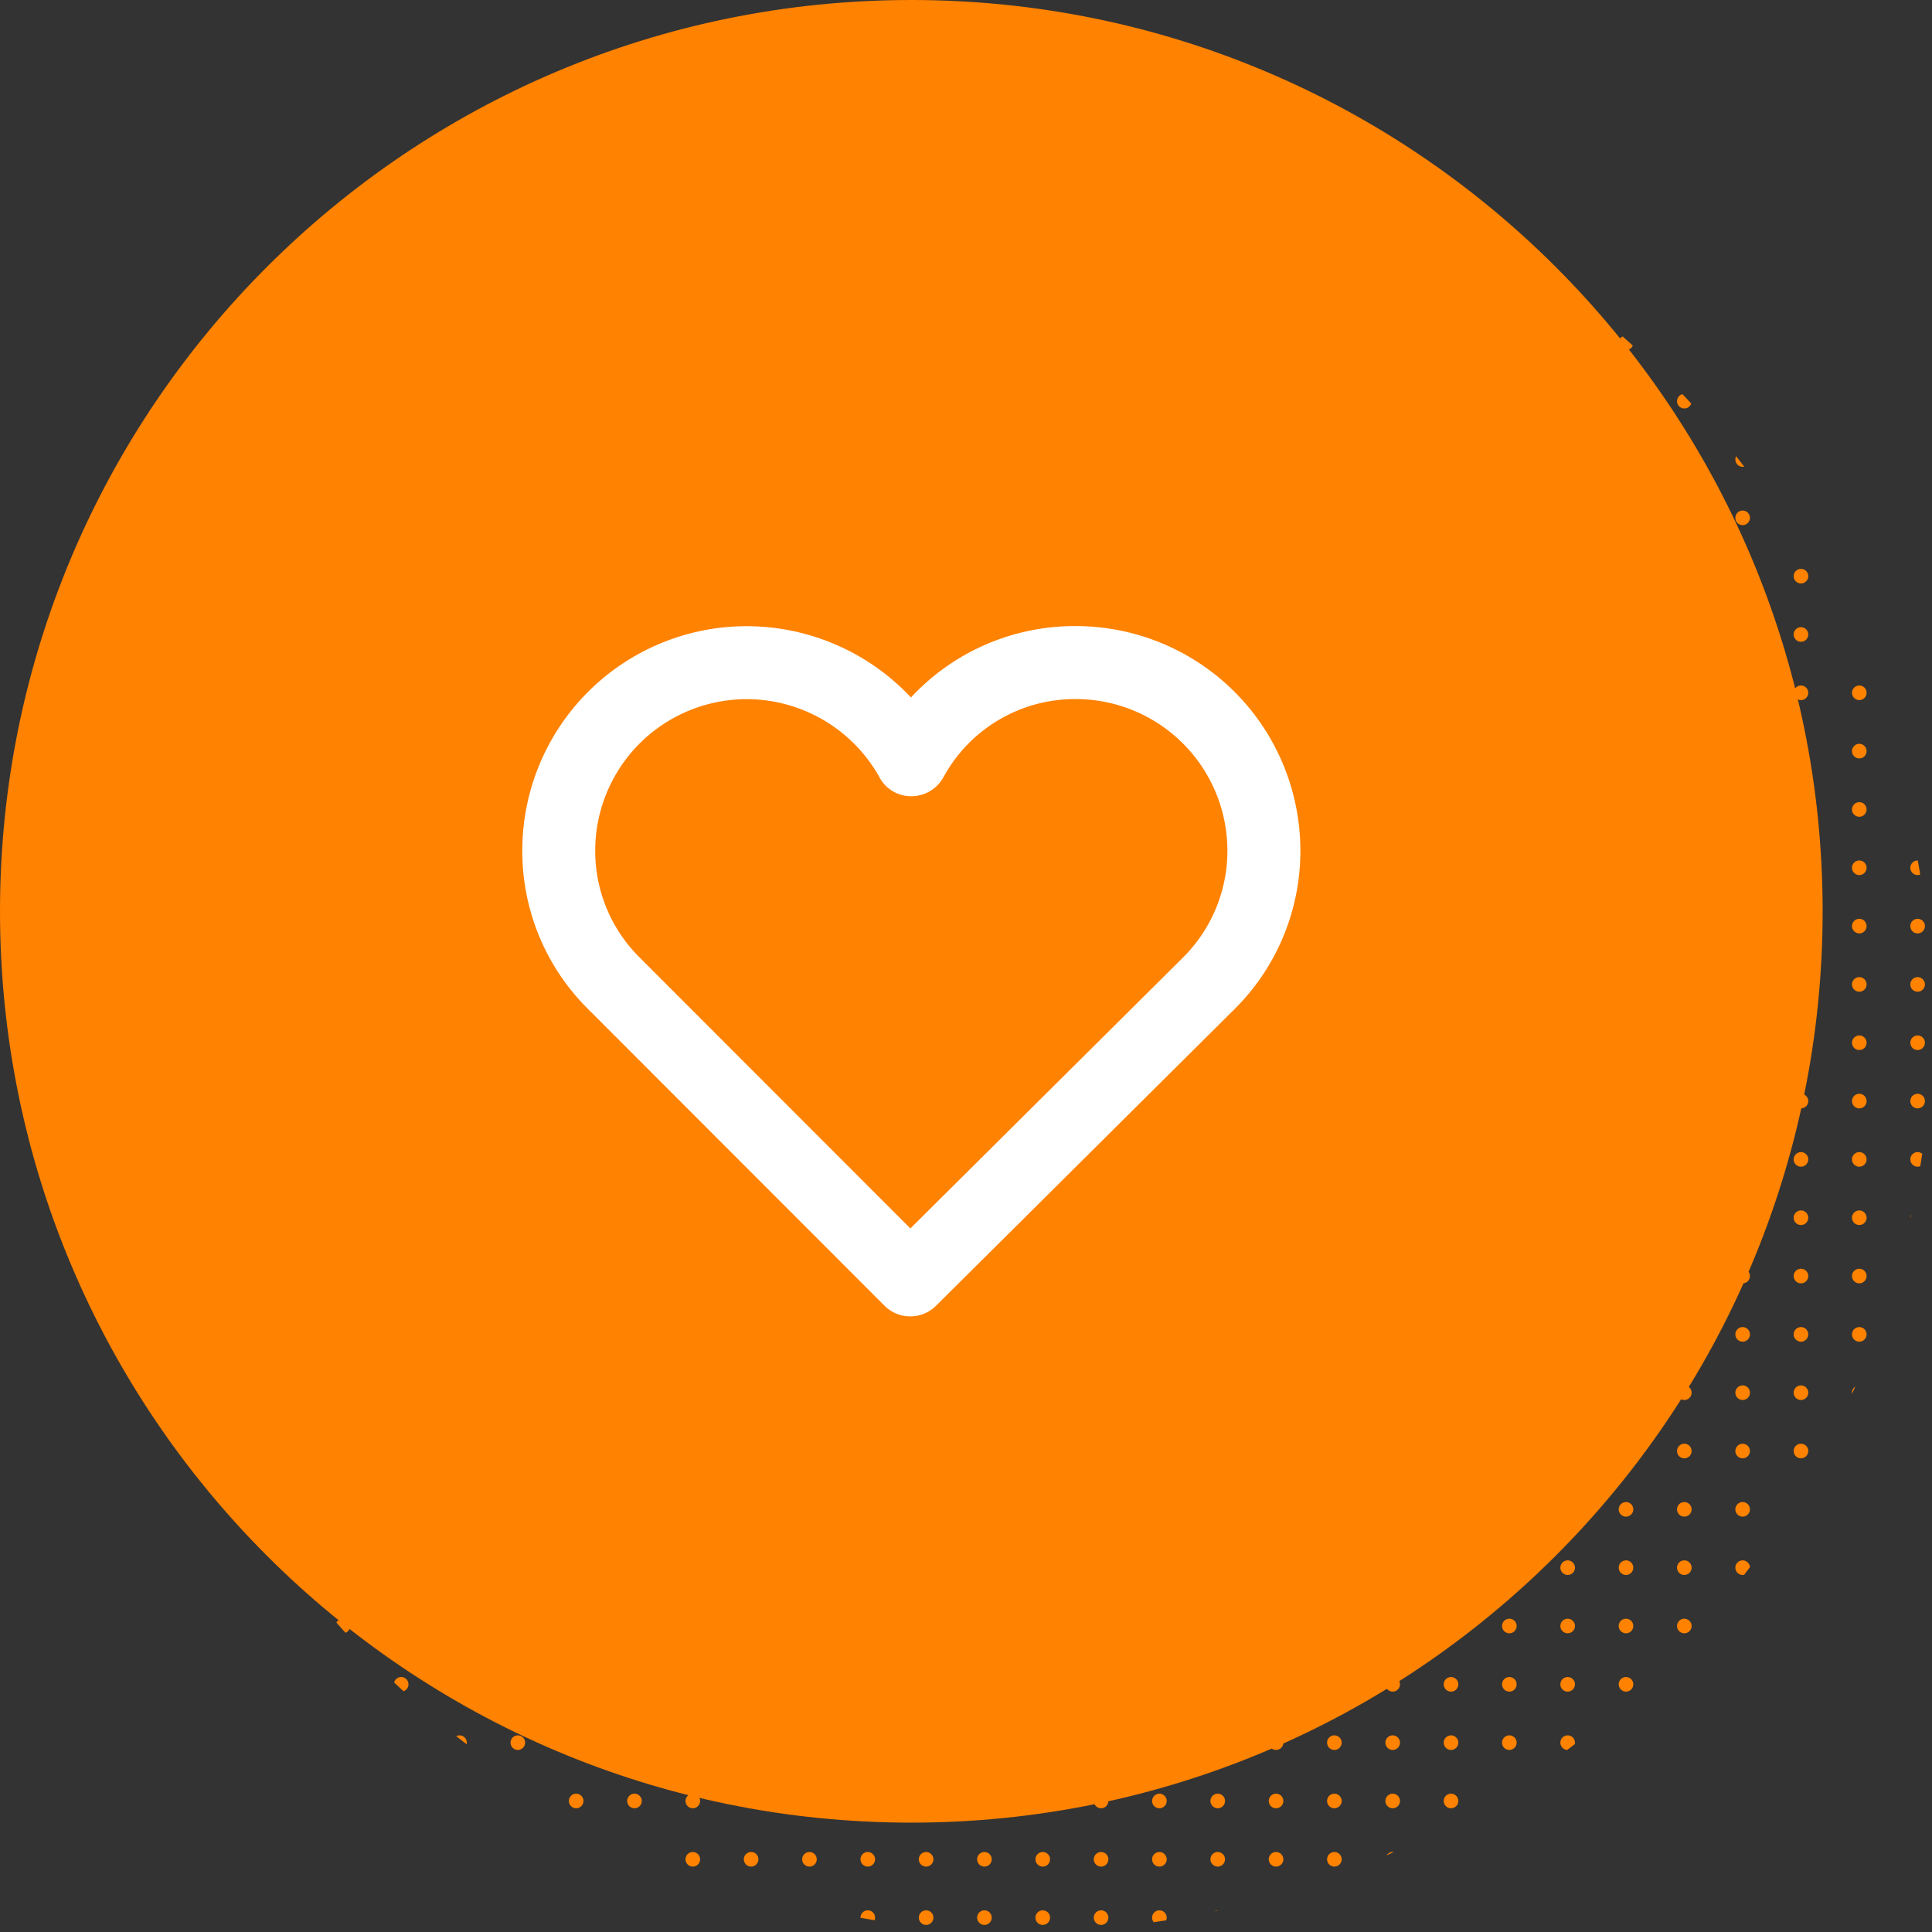 <svg xmlns="http://www.w3.org/2000/svg" xmlns:xlink="http://www.w3.org/1999/xlink" width="265" height="265" viewBox="0 0 265 265"><rect x="0" y="0" width="265" height="265" fill="#333333" stroke="none"/><defs><style>.a,.c,.f{fill:#ff8200;}.b{clip-path:url(#a);}.d{fill:#fff;}.e,.f{stroke:none;}</style><clipPath id="a"><circle class="a" cx="125" cy="125" r="125" transform="translate(0.476 0.477)"/></clipPath></defs><g transform="translate(-3067 -1840)"><g class="b" transform="translate(3081.523 1854.523)"><g transform="translate(7.505 7.505)"><path class="a" d="M248,249a1,1,0,1,1,1,1A1,1,0,0,1,248,249Zm-8,0a1,1,0,1,1,1,1A1,1,0,0,1,240,249Zm-8,0a1,1,0,1,1,1,1A1,1,0,0,1,232,249Zm-8,0a1,1,0,1,1,1,1A1,1,0,0,1,224,249Zm-8,0a1,1,0,1,1,1,1A1,1,0,0,1,216,249Zm-8,0a1,1,0,1,1,1,1A1,1,0,0,1,208,249Zm-8,0a1,1,0,1,1,1,1A1,1,0,0,1,200,249Zm-8,0a1,1,0,1,1,1,1A1,1,0,0,1,192,249Zm-8,0a1,1,0,1,1,1,1A1,1,0,0,1,184,249Zm-8,0a1,1,0,1,1,1,1A1,1,0,0,1,176,249Zm-8,0a1,1,0,1,1,1,1A1,1,0,0,1,168,249Zm-8,0a1,1,0,1,1,1,1A1,1,0,0,1,160,249Zm-8,0a1,1,0,1,1,1,1A1,1,0,0,1,152,249Zm-8,0a1,1,0,1,1,1,1A1,1,0,0,1,144,249Zm-8,0a1,1,0,1,1,1,1A1,1,0,0,1,136,249Zm-8,0a1,1,0,1,1,1,1A1,1,0,0,1,128,249Zm-8,0a1,1,0,1,1,1,1A1,1,0,0,1,120,249Zm-8,0a1,1,0,1,1,1,1A1,1,0,0,1,112,249Zm-8,0a1,1,0,1,1,1,1A1,1,0,0,1,104,249Zm-8,0a1,1,0,1,1,1,1A1,1,0,0,1,96,249Zm-8,0a1,1,0,1,1,1,1A1,1,0,0,1,88,249Zm-8,0a1,1,0,1,1,1,1A1,1,0,0,1,80,249Zm-8,0a1,1,0,1,1,1,1A1,1,0,0,1,72,249Zm-8,0a1,1,0,1,1,1,1A1,1,0,0,1,64,249Zm-8,0a1,1,0,1,1,1,1A1,1,0,0,1,56,249Zm-8,0a1,1,0,1,1,1,1A1,1,0,0,1,48,249Zm-8,0a1,1,0,1,1,1,1A1,1,0,0,1,40,249Zm-8,0a1,1,0,1,1,1,1A1,1,0,0,1,32,249Zm-8,0a1,1,0,1,1,1,1A1,1,0,0,1,24,249Zm-8,0a1,1,0,1,1,1,1A1,1,0,0,1,16,249Zm-8,0a1,1,0,1,1,1,1A1,1,0,0,1,8,249Zm-8,0a1,1,0,1,1,1,1A1,1,0,0,1,0,249Zm248-8a1,1,0,1,1,1,1A1,1,0,0,1,248,241Zm-8,0a1,1,0,1,1,1,1A1,1,0,0,1,240,241Zm-8,0a1,1,0,1,1,1,1A1,1,0,0,1,232,241Zm-8,0a1,1,0,1,1,1,1A1,1,0,0,1,224,241Zm-8,0a1,1,0,1,1,1,1A1,1,0,0,1,216,241Zm-8,0a1,1,0,1,1,1,1A1,1,0,0,1,208,241Zm-8,0a1,1,0,1,1,1,1A1,1,0,0,1,200,241Zm-8,0a1,1,0,1,1,1,1A1,1,0,0,1,192,241Zm-8,0a1,1,0,1,1,1,1A1,1,0,0,1,184,241Zm-8,0a1,1,0,1,1,1,1A1,1,0,0,1,176,241Zm-8,0a1,1,0,1,1,1,1A1,1,0,0,1,168,241Zm-8,0a1,1,0,1,1,1,1A1,1,0,0,1,160,241Zm-8,0a1,1,0,1,1,1,1A1,1,0,0,1,152,241Zm-8,0a1,1,0,1,1,1,1A1,1,0,0,1,144,241Zm-8,0a1,1,0,1,1,1,1A1,1,0,0,1,136,241Zm-8,0a1,1,0,1,1,1,1A1,1,0,0,1,128,241Zm-8,0a1,1,0,1,1,1,1A1,1,0,0,1,120,241Zm-8,0a1,1,0,1,1,1,1A1,1,0,0,1,112,241Zm-8,0a1,1,0,1,1,1,1A1,1,0,0,1,104,241Zm-8,0a1,1,0,1,1,1,1A1,1,0,0,1,96,241Zm-8,0a1,1,0,1,1,1,1A1,1,0,0,1,88,241Zm-8,0a1,1,0,1,1,1,1A1,1,0,0,1,80,241Zm-8,0a1,1,0,1,1,1,1A1,1,0,0,1,72,241Zm-8,0a1,1,0,1,1,1,1A1,1,0,0,1,64,241Zm-8,0a1,1,0,1,1,1,1A1,1,0,0,1,56,241Zm-8,0a1,1,0,1,1,1,1A1,1,0,0,1,48,241Zm-8,0a1,1,0,1,1,1,1A1,1,0,0,1,40,241Zm-8,0a1,1,0,1,1,1,1A1,1,0,0,1,32,241Zm-8,0a1,1,0,1,1,1,1A1,1,0,0,1,24,241Zm-8,0a1,1,0,1,1,1,1A1,1,0,0,1,16,241Zm-8,0a1,1,0,1,1,1,1A1,1,0,0,1,8,241Zm-8,0a1,1,0,1,1,1,1A1,1,0,0,1,0,241Zm248-8a1,1,0,1,1,1,1A1,1,0,0,1,248,233Zm-8,0a1,1,0,1,1,1,1A1,1,0,0,1,240,233Zm-8,0a1,1,0,1,1,1,1A1,1,0,0,1,232,233Zm-8,0a1,1,0,1,1,1,1A1,1,0,0,1,224,233Zm-8,0a1,1,0,1,1,1,1A1,1,0,0,1,216,233Zm-8,0a1,1,0,1,1,1,1A1,1,0,0,1,208,233Zm-8,0a1,1,0,1,1,1,1A1,1,0,0,1,200,233Zm-8,0a1,1,0,1,1,1,1A1,1,0,0,1,192,233Zm-8,0a1,1,0,1,1,1,1A1,1,0,0,1,184,233Zm-8,0a1,1,0,1,1,1,1A1,1,0,0,1,176,233Zm-8,0a1,1,0,1,1,1,1A1,1,0,0,1,168,233Zm-8,0a1,1,0,1,1,1,1A1,1,0,0,1,160,233Zm-8,0a1,1,0,1,1,1,1A1,1,0,0,1,152,233Zm-8,0a1,1,0,1,1,1,1A1,1,0,0,1,144,233Zm-8,0a1,1,0,1,1,1,1A1,1,0,0,1,136,233Zm-8,0a1,1,0,1,1,1,1A1,1,0,0,1,128,233Zm-8,0a1,1,0,1,1,1,1A1,1,0,0,1,120,233Zm-8,0a1,1,0,1,1,1,1A1,1,0,0,1,112,233Zm-8,0a1,1,0,1,1,1,1A1,1,0,0,1,104,233Zm-8,0a1,1,0,1,1,1,1A1,1,0,0,1,96,233Zm-8,0a1,1,0,1,1,1,1A1,1,0,0,1,88,233Zm-8,0a1,1,0,1,1,1,1A1,1,0,0,1,80,233Zm-8,0a1,1,0,1,1,1,1A1,1,0,0,1,72,233Zm-8,0a1,1,0,1,1,1,1A1,1,0,0,1,64,233Zm-8,0a1,1,0,1,1,1,1A1,1,0,0,1,56,233Zm-8,0a1,1,0,1,1,1,1A1,1,0,0,1,48,233Zm-8,0a1,1,0,1,1,1,1A1,1,0,0,1,40,233Zm-8,0a1,1,0,1,1,1,1A1,1,0,0,1,32,233Zm-8,0a1,1,0,1,1,1,1A1,1,0,0,1,24,233Zm-8,0a1,1,0,1,1,1,1A1,1,0,0,1,16,233Zm-8,0a1,1,0,1,1,1,1A1,1,0,0,1,8,233Zm-8,0a1,1,0,1,1,1,1A1,1,0,0,1,0,233Zm248-8a1,1,0,1,1,1,1A1,1,0,0,1,248,225Zm-8,0a1,1,0,1,1,1,1A1,1,0,0,1,240,225Zm-8,0a1,1,0,1,1,1,1A1,1,0,0,1,232,225Zm-8,0a1,1,0,1,1,1,1A1,1,0,0,1,224,225Zm-8,0a1,1,0,1,1,1,1A1,1,0,0,1,216,225Zm-8,0a1,1,0,1,1,1,1A1,1,0,0,1,208,225Zm-8,0a1,1,0,1,1,1,1A1,1,0,0,1,200,225Zm-8,0a1,1,0,1,1,1,1A1,1,0,0,1,192,225Zm-8,0a1,1,0,1,1,1,1A1,1,0,0,1,184,225Zm-8,0a1,1,0,1,1,1,1A1,1,0,0,1,176,225Zm-8,0a1,1,0,1,1,1,1A1,1,0,0,1,168,225Zm-8,0a1,1,0,1,1,1,1A1,1,0,0,1,160,225Zm-8,0a1,1,0,1,1,1,1A1,1,0,0,1,152,225Zm-8,0a1,1,0,1,1,1,1A1,1,0,0,1,144,225Zm-8,0a1,1,0,1,1,1,1A1,1,0,0,1,136,225Zm-8,0a1,1,0,1,1,1,1A1,1,0,0,1,128,225Zm-8,0a1,1,0,1,1,1,1A1,1,0,0,1,120,225Zm-8,0a1,1,0,1,1,1,1A1,1,0,0,1,112,225Zm-8,0a1,1,0,1,1,1,1A1,1,0,0,1,104,225Zm-8,0a1,1,0,1,1,1,1A1,1,0,0,1,96,225Zm-8,0a1,1,0,1,1,1,1A1,1,0,0,1,88,225Zm-8,0a1,1,0,1,1,1,1A1,1,0,0,1,80,225Zm-8,0a1,1,0,1,1,1,1A1,1,0,0,1,72,225Zm-8,0a1,1,0,1,1,1,1A1,1,0,0,1,64,225Zm-8,0a1,1,0,1,1,1,1A1,1,0,0,1,56,225Zm-8,0a1,1,0,1,1,1,1A1,1,0,0,1,48,225Zm-8,0a1,1,0,1,1,1,1A1,1,0,0,1,40,225Zm-8,0a1,1,0,1,1,1,1A1,1,0,0,1,32,225Zm-8,0a1,1,0,1,1,1,1A1,1,0,0,1,24,225Zm-8,0a1,1,0,1,1,1,1A1,1,0,0,1,16,225Zm-8,0a1,1,0,1,1,1,1A1,1,0,0,1,8,225Zm-8,0a1,1,0,1,1,1,1A1,1,0,0,1,0,225Zm248-8a1,1,0,1,1,1,1A1,1,0,0,1,248,217Zm-8,0a1,1,0,1,1,1,1A1,1,0,0,1,240,217Zm-8,0a1,1,0,1,1,1,1A1,1,0,0,1,232,217Zm-8,0a1,1,0,1,1,1,1A1,1,0,0,1,224,217Zm-8,0a1,1,0,1,1,1,1A1,1,0,0,1,216,217Zm-8,0a1,1,0,1,1,1,1A1,1,0,0,1,208,217Zm-8,0a1,1,0,1,1,1,1A1,1,0,0,1,200,217Zm-8,0a1,1,0,1,1,1,1A1,1,0,0,1,192,217Zm-8,0a1,1,0,1,1,1,1A1,1,0,0,1,184,217Zm-8,0a1,1,0,1,1,1,1A1,1,0,0,1,176,217Zm-8,0a1,1,0,1,1,1,1A1,1,0,0,1,168,217Zm-8,0a1,1,0,1,1,1,1A1,1,0,0,1,160,217Zm-8,0a1,1,0,1,1,1,1A1,1,0,0,1,152,217Zm-8,0a1,1,0,1,1,1,1A1,1,0,0,1,144,217Zm-8,0a1,1,0,1,1,1,1A1,1,0,0,1,136,217Zm-8,0a1,1,0,1,1,1,1A1,1,0,0,1,128,217Zm-8,0a1,1,0,1,1,1,1A1,1,0,0,1,120,217Zm-8,0a1,1,0,1,1,1,1A1,1,0,0,1,112,217Zm-8,0a1,1,0,1,1,1,1A1,1,0,0,1,104,217Zm-8,0a1,1,0,1,1,1,1A1,1,0,0,1,96,217Zm-8,0a1,1,0,1,1,1,1A1,1,0,0,1,88,217Zm-8,0a1,1,0,1,1,1,1A1,1,0,0,1,80,217Zm-8,0a1,1,0,1,1,1,1A1,1,0,0,1,72,217Zm-8,0a1,1,0,1,1,1,1A1,1,0,0,1,64,217Zm-8,0a1,1,0,1,1,1,1A1,1,0,0,1,56,217Zm-8,0a1,1,0,1,1,1,1A1,1,0,0,1,48,217Zm-8,0a1,1,0,1,1,1,1A1,1,0,0,1,40,217Zm-8,0a1,1,0,1,1,1,1A1,1,0,0,1,32,217Zm-8,0a1,1,0,1,1,1,1A1,1,0,0,1,24,217Zm-8,0a1,1,0,1,1,1,1A1,1,0,0,1,16,217Zm-8,0a1,1,0,1,1,1,1A1,1,0,0,1,8,217Zm-8,0a1,1,0,1,1,1,1A1,1,0,0,1,0,217Zm248-8a1,1,0,1,1,1,1A1,1,0,0,1,248,209Zm-8,0a1,1,0,1,1,1,1A1,1,0,0,1,240,209Zm-8,0a1,1,0,1,1,1,1A1,1,0,0,1,232,209Zm-8,0a1,1,0,1,1,1,1A1,1,0,0,1,224,209Zm-8,0a1,1,0,1,1,1,1A1,1,0,0,1,216,209Zm-8,0a1,1,0,1,1,1,1A1,1,0,0,1,208,209Zm-8,0a1,1,0,1,1,1,1A1,1,0,0,1,200,209Zm-8,0a1,1,0,1,1,1,1A1,1,0,0,1,192,209Zm-8,0a1,1,0,1,1,1,1A1,1,0,0,1,184,209Zm-8,0a1,1,0,1,1,1,1A1,1,0,0,1,176,209Zm-8,0a1,1,0,1,1,1,1A1,1,0,0,1,168,209Zm-8,0a1,1,0,1,1,1,1A1,1,0,0,1,160,209Zm-8,0a1,1,0,1,1,1,1A1,1,0,0,1,152,209Zm-8,0a1,1,0,1,1,1,1A1,1,0,0,1,144,209Zm-8,0a1,1,0,1,1,1,1A1,1,0,0,1,136,209Zm-8,0a1,1,0,1,1,1,1A1,1,0,0,1,128,209Zm-8,0a1,1,0,1,1,1,1A1,1,0,0,1,120,209Zm-8,0a1,1,0,1,1,1,1A1,1,0,0,1,112,209Zm-8,0a1,1,0,1,1,1,1A1,1,0,0,1,104,209Zm-8,0a1,1,0,1,1,1,1A1,1,0,0,1,96,209Zm-8,0a1,1,0,1,1,1,1A1,1,0,0,1,88,209Zm-8,0a1,1,0,1,1,1,1A1,1,0,0,1,80,209Zm-8,0a1,1,0,1,1,1,1A1,1,0,0,1,72,209Zm-8,0a1,1,0,1,1,1,1A1,1,0,0,1,64,209Zm-8,0a1,1,0,1,1,1,1A1,1,0,0,1,56,209Zm-8,0a1,1,0,1,1,1,1A1,1,0,0,1,48,209Zm-8,0a1,1,0,1,1,1,1A1,1,0,0,1,40,209Zm-8,0a1,1,0,1,1,1,1A1,1,0,0,1,32,209Zm-8,0a1,1,0,1,1,1,1A1,1,0,0,1,24,209Zm-8,0a1,1,0,1,1,1,1A1,1,0,0,1,16,209Zm-8,0a1,1,0,1,1,1,1A1,1,0,0,1,8,209Zm-8,0a1,1,0,1,1,1,1A1,1,0,0,1,0,209Zm248-8a1,1,0,1,1,1,1A1,1,0,0,1,248,201Zm-8,0a1,1,0,1,1,1,1A1,1,0,0,1,240,201Zm-8,0a1,1,0,1,1,1,1A1,1,0,0,1,232,201Zm-8,0a1,1,0,1,1,1,1A1,1,0,0,1,224,201Zm-8,0a1,1,0,1,1,1,1A1,1,0,0,1,216,201Zm-8,0a1,1,0,1,1,1,1A1,1,0,0,1,208,201Zm-8,0a1,1,0,1,1,1,1A1,1,0,0,1,200,201Zm-8,0a1,1,0,1,1,1,1A1,1,0,0,1,192,201Zm-8,0a1,1,0,1,1,1,1A1,1,0,0,1,184,201Zm-8,0a1,1,0,1,1,1,1A1,1,0,0,1,176,201Zm-8,0a1,1,0,1,1,1,1A1,1,0,0,1,168,201Zm-8,0a1,1,0,1,1,1,1A1,1,0,0,1,160,201Zm-8,0a1,1,0,1,1,1,1A1,1,0,0,1,152,201Zm-8,0a1,1,0,1,1,1,1A1,1,0,0,1,144,201Zm-8,0a1,1,0,1,1,1,1A1,1,0,0,1,136,201Zm-8,0a1,1,0,1,1,1,1A1,1,0,0,1,128,201Zm-8,0a1,1,0,1,1,1,1A1,1,0,0,1,120,201Zm-8,0a1,1,0,1,1,1,1A1,1,0,0,1,112,201Zm-8,0a1,1,0,1,1,1,1A1,1,0,0,1,104,201Zm-8,0a1,1,0,1,1,1,1A1,1,0,0,1,96,201Zm-8,0a1,1,0,1,1,1,1A1,1,0,0,1,88,201Zm-8,0a1,1,0,1,1,1,1A1,1,0,0,1,80,201Zm-8,0a1,1,0,1,1,1,1A1,1,0,0,1,72,201Zm-8,0a1,1,0,1,1,1,1A1,1,0,0,1,64,201Zm-8,0a1,1,0,1,1,1,1A1,1,0,0,1,56,201Zm-8,0a1,1,0,1,1,1,1A1,1,0,0,1,48,201Zm-8,0a1,1,0,1,1,1,1A1,1,0,0,1,40,201Zm-8,0a1,1,0,1,1,1,1A1,1,0,0,1,32,201Zm-8,0a1,1,0,1,1,1,1A1,1,0,0,1,24,201Zm-8,0a1,1,0,1,1,1,1A1,1,0,0,1,16,201Zm-8,0a1,1,0,1,1,1,1A1,1,0,0,1,8,201Zm-8,0a1,1,0,1,1,1,1A1,1,0,0,1,0,201Zm248-8a1,1,0,1,1,1,1A1,1,0,0,1,248,193Zm-8,0a1,1,0,1,1,1,1A1,1,0,0,1,240,193Zm-8,0a1,1,0,1,1,1,1A1,1,0,0,1,232,193Zm-8,0a1,1,0,1,1,1,1A1,1,0,0,1,224,193Zm-8,0a1,1,0,1,1,1,1A1,1,0,0,1,216,193Zm-8,0a1,1,0,1,1,1,1A1,1,0,0,1,208,193Zm-8,0a1,1,0,1,1,1,1A1,1,0,0,1,200,193Zm-8,0a1,1,0,1,1,1,1A1,1,0,0,1,192,193Zm-8,0a1,1,0,1,1,1,1A1,1,0,0,1,184,193Zm-8,0a1,1,0,1,1,1,1A1,1,0,0,1,176,193Zm-8,0a1,1,0,1,1,1,1A1,1,0,0,1,168,193Zm-8,0a1,1,0,1,1,1,1A1,1,0,0,1,160,193Zm-8,0a1,1,0,1,1,1,1A1,1,0,0,1,152,193Zm-8,0a1,1,0,1,1,1,1A1,1,0,0,1,144,193Zm-8,0a1,1,0,1,1,1,1A1,1,0,0,1,136,193Zm-8,0a1,1,0,1,1,1,1A1,1,0,0,1,128,193Zm-8,0a1,1,0,1,1,1,1A1,1,0,0,1,120,193Zm-8,0a1,1,0,1,1,1,1A1,1,0,0,1,112,193Zm-8,0a1,1,0,1,1,1,1A1,1,0,0,1,104,193Zm-8,0a1,1,0,1,1,1,1A1,1,0,0,1,96,193Zm-8,0a1,1,0,1,1,1,1A1,1,0,0,1,88,193Zm-8,0a1,1,0,1,1,1,1A1,1,0,0,1,80,193Zm-8,0a1,1,0,1,1,1,1A1,1,0,0,1,72,193Zm-8,0a1,1,0,1,1,1,1A1,1,0,0,1,64,193Zm-8,0a1,1,0,1,1,1,1A1,1,0,0,1,56,193Zm-8,0a1,1,0,1,1,1,1A1,1,0,0,1,48,193Zm-8,0a1,1,0,1,1,1,1A1,1,0,0,1,40,193Zm-8,0a1,1,0,1,1,1,1A1,1,0,0,1,32,193Zm-8,0a1,1,0,1,1,1,1A1,1,0,0,1,24,193Zm-8,0a1,1,0,1,1,1,1A1,1,0,0,1,16,193Zm-8,0a1,1,0,1,1,1,1A1,1,0,0,1,8,193Zm-8,0a1,1,0,1,1,1,1A1,1,0,0,1,0,193Zm248-8a1,1,0,1,1,1,1A1,1,0,0,1,248,185Zm-8,0a1,1,0,1,1,1,1A1,1,0,0,1,240,185Zm-8,0a1,1,0,1,1,1,1A1,1,0,0,1,232,185Zm-8,0a1,1,0,1,1,1,1A1,1,0,0,1,224,185Zm-8,0a1,1,0,1,1,1,1A1,1,0,0,1,216,185Zm-8,0a1,1,0,1,1,1,1A1,1,0,0,1,208,185Zm-8,0a1,1,0,1,1,1,1A1,1,0,0,1,200,185Zm-8,0a1,1,0,1,1,1,1A1,1,0,0,1,192,185Zm-8,0a1,1,0,1,1,1,1A1,1,0,0,1,184,185Zm-8,0a1,1,0,1,1,1,1A1,1,0,0,1,176,185Zm-8,0a1,1,0,1,1,1,1A1,1,0,0,1,168,185Zm-8,0a1,1,0,1,1,1,1A1,1,0,0,1,160,185Zm-8,0a1,1,0,1,1,1,1A1,1,0,0,1,152,185Zm-8,0a1,1,0,1,1,1,1A1,1,0,0,1,144,185Zm-8,0a1,1,0,1,1,1,1A1,1,0,0,1,136,185Zm-8,0a1,1,0,1,1,1,1A1,1,0,0,1,128,185Zm-8,0a1,1,0,1,1,1,1A1,1,0,0,1,120,185Zm-8,0a1,1,0,1,1,1,1A1,1,0,0,1,112,185Zm-8,0a1,1,0,1,1,1,1A1,1,0,0,1,104,185Zm-8,0a1,1,0,1,1,1,1A1,1,0,0,1,96,185Zm-8,0a1,1,0,1,1,1,1A1,1,0,0,1,88,185Zm-8,0a1,1,0,1,1,1,1A1,1,0,0,1,80,185Zm-8,0a1,1,0,1,1,1,1A1,1,0,0,1,72,185Zm-8,0a1,1,0,1,1,1,1A1,1,0,0,1,64,185Zm-8,0a1,1,0,1,1,1,1A1,1,0,0,1,56,185Zm-8,0a1,1,0,1,1,1,1A1,1,0,0,1,48,185Zm-8,0a1,1,0,1,1,1,1A1,1,0,0,1,40,185Zm-8,0a1,1,0,1,1,1,1A1,1,0,0,1,32,185Zm-8,0a1,1,0,1,1,1,1A1,1,0,0,1,24,185Zm-8,0a1,1,0,1,1,1,1A1,1,0,0,1,16,185Zm-8,0a1,1,0,1,1,1,1A1,1,0,0,1,8,185Zm-8,0a1,1,0,1,1,1,1A1,1,0,0,1,0,185Zm248-8a1,1,0,1,1,1,1A1,1,0,0,1,248,177Zm-8,0a1,1,0,1,1,1,1A1,1,0,0,1,240,177Zm-8,0a1,1,0,1,1,1,1A1,1,0,0,1,232,177Zm-8,0a1,1,0,1,1,1,1A1,1,0,0,1,224,177Zm-8,0a1,1,0,1,1,1,1A1,1,0,0,1,216,177Zm-8,0a1,1,0,1,1,1,1A1,1,0,0,1,208,177Zm-8,0a1,1,0,1,1,1,1A1,1,0,0,1,200,177Zm-8,0a1,1,0,1,1,1,1A1,1,0,0,1,192,177Zm-8,0a1,1,0,1,1,1,1A1,1,0,0,1,184,177Zm-8,0a1,1,0,1,1,1,1A1,1,0,0,1,176,177Zm-8,0a1,1,0,1,1,1,1A1,1,0,0,1,168,177Zm-8,0a1,1,0,1,1,1,1A1,1,0,0,1,160,177Zm-8,0a1,1,0,1,1,1,1A1,1,0,0,1,152,177Zm-8,0a1,1,0,1,1,1,1A1,1,0,0,1,144,177Zm-8,0a1,1,0,1,1,1,1A1,1,0,0,1,136,177Zm-8,0a1,1,0,1,1,1,1A1,1,0,0,1,128,177Zm-8,0a1,1,0,1,1,1,1A1,1,0,0,1,120,177Zm-8,0a1,1,0,1,1,1,1A1,1,0,0,1,112,177Zm-8,0a1,1,0,1,1,1,1A1,1,0,0,1,104,177Zm-8,0a1,1,0,1,1,1,1A1,1,0,0,1,96,177Zm-8,0a1,1,0,1,1,1,1A1,1,0,0,1,88,177Zm-8,0a1,1,0,1,1,1,1A1,1,0,0,1,80,177Zm-8,0a1,1,0,1,1,1,1A1,1,0,0,1,72,177Zm-8,0a1,1,0,1,1,1,1A1,1,0,0,1,64,177Zm-8,0a1,1,0,1,1,1,1A1,1,0,0,1,56,177Zm-8,0a1,1,0,1,1,1,1A1,1,0,0,1,48,177Zm-8,0a1,1,0,1,1,1,1A1,1,0,0,1,40,177Zm-8,0a1,1,0,1,1,1,1A1,1,0,0,1,32,177Zm-8,0a1,1,0,1,1,1,1A1,1,0,0,1,24,177Zm-8,0a1,1,0,1,1,1,1A1,1,0,0,1,16,177Zm-8,0a1,1,0,1,1,1,1A1,1,0,0,1,8,177Zm-8,0a1,1,0,1,1,1,1A1,1,0,0,1,0,177Zm248-8a1,1,0,1,1,1,1A1,1,0,0,1,248,169Zm-8,0a1,1,0,1,1,1,1A1,1,0,0,1,240,169Zm-8,0a1,1,0,1,1,1,1A1,1,0,0,1,232,169Zm-8,0a1,1,0,1,1,1,1A1,1,0,0,1,224,169Zm-8,0a1,1,0,1,1,1,1A1,1,0,0,1,216,169Zm-8,0a1,1,0,1,1,1,1A1,1,0,0,1,208,169Zm-8,0a1,1,0,1,1,1,1A1,1,0,0,1,200,169Zm-8,0a1,1,0,1,1,1,1A1,1,0,0,1,192,169Zm-8,0a1,1,0,1,1,1,1A1,1,0,0,1,184,169Zm-8,0a1,1,0,1,1,1,1A1,1,0,0,1,176,169Zm-8,0a1,1,0,1,1,1,1A1,1,0,0,1,168,169Zm-8,0a1,1,0,1,1,1,1A1,1,0,0,1,160,169Zm-8,0a1,1,0,1,1,1,1A1,1,0,0,1,152,169Zm-8,0a1,1,0,1,1,1,1A1,1,0,0,1,144,169Zm-8,0a1,1,0,1,1,1,1A1,1,0,0,1,136,169Zm-8,0a1,1,0,1,1,1,1A1,1,0,0,1,128,169Zm-8,0a1,1,0,1,1,1,1A1,1,0,0,1,120,169Zm-8,0a1,1,0,1,1,1,1A1,1,0,0,1,112,169Zm-8,0a1,1,0,1,1,1,1A1,1,0,0,1,104,169Zm-8,0a1,1,0,1,1,1,1A1,1,0,0,1,96,169Zm-8,0a1,1,0,1,1,1,1A1,1,0,0,1,88,169Zm-8,0a1,1,0,1,1,1,1A1,1,0,0,1,80,169Zm-8,0a1,1,0,1,1,1,1A1,1,0,0,1,72,169Zm-8,0a1,1,0,1,1,1,1A1,1,0,0,1,64,169Zm-8,0a1,1,0,1,1,1,1A1,1,0,0,1,56,169Zm-8,0a1,1,0,1,1,1,1A1,1,0,0,1,48,169Zm-8,0a1,1,0,1,1,1,1A1,1,0,0,1,40,169Zm-8,0a1,1,0,1,1,1,1A1,1,0,0,1,32,169Zm-8,0a1,1,0,1,1,1,1A1,1,0,0,1,24,169Zm-8,0a1,1,0,1,1,1,1A1,1,0,0,1,16,169Zm-8,0a1,1,0,1,1,1,1A1,1,0,0,1,8,169Zm-8,0a1,1,0,1,1,1,1A1,1,0,0,1,0,169Zm248-8a1,1,0,1,1,1,1A1,1,0,0,1,248,161Zm-8,0a1,1,0,1,1,1,1A1,1,0,0,1,240,161Zm-8,0a1,1,0,1,1,1,1A1,1,0,0,1,232,161Zm-8,0a1,1,0,1,1,1,1A1,1,0,0,1,224,161Zm-8,0a1,1,0,1,1,1,1A1,1,0,0,1,216,161Zm-8,0a1,1,0,1,1,1,1A1,1,0,0,1,208,161Zm-8,0a1,1,0,1,1,1,1A1,1,0,0,1,200,161Zm-8,0a1,1,0,1,1,1,1A1,1,0,0,1,192,161Zm-8,0a1,1,0,1,1,1,1A1,1,0,0,1,184,161Zm-8,0a1,1,0,1,1,1,1A1,1,0,0,1,176,161Zm-8,0a1,1,0,1,1,1,1A1,1,0,0,1,168,161Zm-8,0a1,1,0,1,1,1,1A1,1,0,0,1,160,161Zm-8,0a1,1,0,1,1,1,1A1,1,0,0,1,152,161Zm-8,0a1,1,0,1,1,1,1A1,1,0,0,1,144,161Zm-8,0a1,1,0,1,1,1,1A1,1,0,0,1,136,161Zm-8,0a1,1,0,1,1,1,1A1,1,0,0,1,128,161Zm-8,0a1,1,0,1,1,1,1A1,1,0,0,1,120,161Zm-8,0a1,1,0,1,1,1,1A1,1,0,0,1,112,161Zm-8,0a1,1,0,1,1,1,1A1,1,0,0,1,104,161Zm-8,0a1,1,0,1,1,1,1A1,1,0,0,1,96,161Zm-8,0a1,1,0,1,1,1,1A1,1,0,0,1,88,161Zm-8,0a1,1,0,1,1,1,1A1,1,0,0,1,80,161Zm-8,0a1,1,0,1,1,1,1A1,1,0,0,1,72,161Zm-8,0a1,1,0,1,1,1,1A1,1,0,0,1,64,161Zm-8,0a1,1,0,1,1,1,1A1,1,0,0,1,56,161Zm-8,0a1,1,0,1,1,1,1A1,1,0,0,1,48,161Zm-8,0a1,1,0,1,1,1,1A1,1,0,0,1,40,161Zm-8,0a1,1,0,1,1,1,1A1,1,0,0,1,32,161Zm-8,0a1,1,0,1,1,1,1A1,1,0,0,1,24,161Zm-8,0a1,1,0,1,1,1,1A1,1,0,0,1,16,161Zm-8,0a1,1,0,1,1,1,1A1,1,0,0,1,8,161Zm-8,0a1,1,0,1,1,1,1A1,1,0,0,1,0,161Zm248-8a1,1,0,1,1,1,1A1,1,0,0,1,248,153Zm-8,0a1,1,0,1,1,1,1A1,1,0,0,1,240,153Zm-8,0a1,1,0,1,1,1,1A1,1,0,0,1,232,153Zm-8,0a1,1,0,1,1,1,1A1,1,0,0,1,224,153Zm-8,0a1,1,0,1,1,1,1A1,1,0,0,1,216,153Zm-8,0a1,1,0,1,1,1,1A1,1,0,0,1,208,153Zm-8,0a1,1,0,1,1,1,1A1,1,0,0,1,200,153Zm-8,0a1,1,0,1,1,1,1A1,1,0,0,1,192,153Zm-8,0a1,1,0,1,1,1,1A1,1,0,0,1,184,153Zm-8,0a1,1,0,1,1,1,1A1,1,0,0,1,176,153Zm-8,0a1,1,0,1,1,1,1A1,1,0,0,1,168,153Zm-8,0a1,1,0,1,1,1,1A1,1,0,0,1,160,153Zm-8,0a1,1,0,1,1,1,1A1,1,0,0,1,152,153Zm-8,0a1,1,0,1,1,1,1A1,1,0,0,1,144,153Zm-8,0a1,1,0,1,1,1,1A1,1,0,0,1,136,153Zm-8,0a1,1,0,1,1,1,1A1,1,0,0,1,128,153Zm-8,0a1,1,0,1,1,1,1A1,1,0,0,1,120,153Zm-8,0a1,1,0,1,1,1,1A1,1,0,0,1,112,153Zm-8,0a1,1,0,1,1,1,1A1,1,0,0,1,104,153Zm-8,0a1,1,0,1,1,1,1A1,1,0,0,1,96,153Zm-8,0a1,1,0,1,1,1,1A1,1,0,0,1,88,153Zm-8,0a1,1,0,1,1,1,1A1,1,0,0,1,80,153Zm-8,0a1,1,0,1,1,1,1A1,1,0,0,1,72,153Zm-8,0a1,1,0,1,1,1,1A1,1,0,0,1,64,153Zm-8,0a1,1,0,1,1,1,1A1,1,0,0,1,56,153Zm-8,0a1,1,0,1,1,1,1A1,1,0,0,1,48,153Zm-8,0a1,1,0,1,1,1,1A1,1,0,0,1,40,153Zm-8,0a1,1,0,1,1,1,1A1,1,0,0,1,32,153Zm-8,0a1,1,0,1,1,1,1A1,1,0,0,1,24,153Zm-8,0a1,1,0,1,1,1,1A1,1,0,0,1,16,153Zm-8,0a1,1,0,1,1,1,1A1,1,0,0,1,8,153Zm-8,0a1,1,0,1,1,1,1A1,1,0,0,1,0,153Zm248-8a1,1,0,1,1,1,1A1,1,0,0,1,248,145Zm-8,0a1,1,0,1,1,1,1A1,1,0,0,1,240,145Zm-8,0a1,1,0,1,1,1,1A1,1,0,0,1,232,145Zm-8,0a1,1,0,1,1,1,1A1,1,0,0,1,224,145Zm-8,0a1,1,0,1,1,1,1A1,1,0,0,1,216,145Zm-8,0a1,1,0,1,1,1,1A1,1,0,0,1,208,145Zm-8,0a1,1,0,1,1,1,1A1,1,0,0,1,200,145Zm-8,0a1,1,0,1,1,1,1A1,1,0,0,1,192,145Zm-8,0a1,1,0,1,1,1,1A1,1,0,0,1,184,145Zm-8,0a1,1,0,1,1,1,1A1,1,0,0,1,176,145Zm-8,0a1,1,0,1,1,1,1A1,1,0,0,1,168,145Zm-8,0a1,1,0,1,1,1,1A1,1,0,0,1,160,145Zm-8,0a1,1,0,1,1,1,1A1,1,0,0,1,152,145Zm-8,0a1,1,0,1,1,1,1A1,1,0,0,1,144,145Zm-8,0a1,1,0,1,1,1,1A1,1,0,0,1,136,145Zm-8,0a1,1,0,1,1,1,1A1,1,0,0,1,128,145Zm-8,0a1,1,0,1,1,1,1A1,1,0,0,1,120,145Zm-8,0a1,1,0,1,1,1,1A1,1,0,0,1,112,145Zm-8,0a1,1,0,1,1,1,1A1,1,0,0,1,104,145Zm-8,0a1,1,0,1,1,1,1A1,1,0,0,1,96,145Zm-8,0a1,1,0,1,1,1,1A1,1,0,0,1,88,145Zm-8,0a1,1,0,1,1,1,1A1,1,0,0,1,80,145Zm-8,0a1,1,0,1,1,1,1A1,1,0,0,1,72,145Zm-8,0a1,1,0,1,1,1,1A1,1,0,0,1,64,145Zm-8,0a1,1,0,1,1,1,1A1,1,0,0,1,56,145Zm-8,0a1,1,0,1,1,1,1A1,1,0,0,1,48,145Zm-8,0a1,1,0,1,1,1,1A1,1,0,0,1,40,145Zm-8,0a1,1,0,1,1,1,1A1,1,0,0,1,32,145Zm-8,0a1,1,0,1,1,1,1A1,1,0,0,1,24,145Zm-8,0a1,1,0,1,1,1,1A1,1,0,0,1,16,145Zm-8,0a1,1,0,1,1,1,1A1,1,0,0,1,8,145Zm-8,0a1,1,0,1,1,1,1A1,1,0,0,1,0,145Zm248-8a1,1,0,1,1,1,1A1,1,0,0,1,248,137Zm-8,0a1,1,0,1,1,1,1A1,1,0,0,1,240,137Zm-8,0a1,1,0,1,1,1,1A1,1,0,0,1,232,137Zm-8,0a1,1,0,1,1,1,1A1,1,0,0,1,224,137Zm-8,0a1,1,0,1,1,1,1A1,1,0,0,1,216,137Zm-8,0a1,1,0,1,1,1,1A1,1,0,0,1,208,137Zm-8,0a1,1,0,1,1,1,1A1,1,0,0,1,200,137Zm-8,0a1,1,0,1,1,1,1A1,1,0,0,1,192,137Zm-8,0a1,1,0,1,1,1,1A1,1,0,0,1,184,137Zm-8,0a1,1,0,1,1,1,1A1,1,0,0,1,176,137Zm-8,0a1,1,0,1,1,1,1A1,1,0,0,1,168,137Zm-8,0a1,1,0,1,1,1,1A1,1,0,0,1,160,137Zm-8,0a1,1,0,1,1,1,1A1,1,0,0,1,152,137Zm-8,0a1,1,0,1,1,1,1A1,1,0,0,1,144,137Zm-8,0a1,1,0,1,1,1,1A1,1,0,0,1,136,137Zm-8,0a1,1,0,1,1,1,1A1,1,0,0,1,128,137Zm-8,0a1,1,0,1,1,1,1A1,1,0,0,1,120,137Zm-8,0a1,1,0,1,1,1,1A1,1,0,0,1,112,137Zm-8,0a1,1,0,1,1,1,1A1,1,0,0,1,104,137Zm-8,0a1,1,0,1,1,1,1A1,1,0,0,1,96,137Zm-8,0a1,1,0,1,1,1,1A1,1,0,0,1,88,137Zm-8,0a1,1,0,1,1,1,1A1,1,0,0,1,80,137Zm-8,0a1,1,0,1,1,1,1A1,1,0,0,1,72,137Zm-8,0a1,1,0,1,1,1,1A1,1,0,0,1,64,137Zm-8,0a1,1,0,1,1,1,1A1,1,0,0,1,56,137Zm-8,0a1,1,0,1,1,1,1A1,1,0,0,1,48,137Zm-8,0a1,1,0,1,1,1,1A1,1,0,0,1,40,137Zm-8,0a1,1,0,1,1,1,1A1,1,0,0,1,32,137Zm-8,0a1,1,0,1,1,1,1A1,1,0,0,1,24,137Zm-8,0a1,1,0,1,1,1,1A1,1,0,0,1,16,137Zm-8,0a1,1,0,1,1,1,1A1,1,0,0,1,8,137Zm-8,0a1,1,0,1,1,1,1A1,1,0,0,1,0,137Zm248-8a1,1,0,1,1,1,1A1,1,0,0,1,248,129Zm-8,0a1,1,0,1,1,1,1A1,1,0,0,1,240,129Zm-8,0a1,1,0,1,1,1,1A1,1,0,0,1,232,129Zm-8,0a1,1,0,1,1,1,1A1,1,0,0,1,224,129Zm-8,0a1,1,0,1,1,1,1A1,1,0,0,1,216,129Zm-8,0a1,1,0,1,1,1,1A1,1,0,0,1,208,129Zm-8,0a1,1,0,1,1,1,1A1,1,0,0,1,200,129Zm-8,0a1,1,0,1,1,1,1A1,1,0,0,1,192,129Zm-8,0a1,1,0,1,1,1,1A1,1,0,0,1,184,129Zm-8,0a1,1,0,1,1,1,1A1,1,0,0,1,176,129Zm-8,0a1,1,0,1,1,1,1A1,1,0,0,1,168,129Zm-8,0a1,1,0,1,1,1,1A1,1,0,0,1,160,129Zm-8,0a1,1,0,1,1,1,1A1,1,0,0,1,152,129Zm-8,0a1,1,0,1,1,1,1A1,1,0,0,1,144,129Zm-8,0a1,1,0,1,1,1,1A1,1,0,0,1,136,129Zm-8,0a1,1,0,1,1,1,1A1,1,0,0,1,128,129Zm-8,0a1,1,0,1,1,1,1A1,1,0,0,1,120,129Zm-8,0a1,1,0,1,1,1,1A1,1,0,0,1,112,129Zm-8,0a1,1,0,1,1,1,1A1,1,0,0,1,104,129Zm-8,0a1,1,0,1,1,1,1A1,1,0,0,1,96,129Zm-8,0a1,1,0,1,1,1,1A1,1,0,0,1,88,129Zm-8,0a1,1,0,1,1,1,1A1,1,0,0,1,80,129Zm-8,0a1,1,0,1,1,1,1A1,1,0,0,1,72,129Zm-8,0a1,1,0,1,1,1,1A1,1,0,0,1,64,129Zm-8,0a1,1,0,1,1,1,1A1,1,0,0,1,56,129Zm-8,0a1,1,0,1,1,1,1A1,1,0,0,1,48,129Zm-8,0a1,1,0,1,1,1,1A1,1,0,0,1,40,129Zm-8,0a1,1,0,1,1,1,1A1,1,0,0,1,32,129Zm-8,0a1,1,0,1,1,1,1A1,1,0,0,1,24,129Zm-8,0a1,1,0,1,1,1,1A1,1,0,0,1,16,129Zm-8,0a1,1,0,1,1,1,1A1,1,0,0,1,8,129Zm-8,0a1,1,0,1,1,1,1A1,1,0,0,1,0,129Zm248-8a1,1,0,1,1,1,1A1,1,0,0,1,248,121Zm-8,0a1,1,0,1,1,1,1A1,1,0,0,1,240,121Zm-8,0a1,1,0,1,1,1,1A1,1,0,0,1,232,121Zm-8,0a1,1,0,1,1,1,1A1,1,0,0,1,224,121Zm-8,0a1,1,0,1,1,1,1A1,1,0,0,1,216,121Zm-8,0a1,1,0,1,1,1,1A1,1,0,0,1,208,121Zm-8,0a1,1,0,1,1,1,1A1,1,0,0,1,200,121Zm-8,0a1,1,0,1,1,1,1A1,1,0,0,1,192,121Zm-8,0a1,1,0,1,1,1,1A1,1,0,0,1,184,121Zm-8,0a1,1,0,1,1,1,1A1,1,0,0,1,176,121Zm-8,0a1,1,0,1,1,1,1A1,1,0,0,1,168,121Zm-8,0a1,1,0,1,1,1,1A1,1,0,0,1,160,121Zm-8,0a1,1,0,1,1,1,1A1,1,0,0,1,152,121Zm-8,0a1,1,0,1,1,1,1A1,1,0,0,1,144,121Zm-8,0a1,1,0,1,1,1,1A1,1,0,0,1,136,121Zm-8,0a1,1,0,1,1,1,1A1,1,0,0,1,128,121Zm-8,0a1,1,0,1,1,1,1A1,1,0,0,1,120,121Zm-8,0a1,1,0,1,1,1,1A1,1,0,0,1,112,121Zm-8,0a1,1,0,1,1,1,1A1,1,0,0,1,104,121Zm-8,0a1,1,0,1,1,1,1A1,1,0,0,1,96,121Zm-8,0a1,1,0,1,1,1,1A1,1,0,0,1,88,121Zm-8,0a1,1,0,1,1,1,1A1,1,0,0,1,80,121Zm-8,0a1,1,0,1,1,1,1A1,1,0,0,1,72,121Zm-8,0a1,1,0,1,1,1,1A1,1,0,0,1,64,121Zm-8,0a1,1,0,1,1,1,1A1,1,0,0,1,56,121Zm-8,0a1,1,0,1,1,1,1A1,1,0,0,1,48,121Zm-8,0a1,1,0,1,1,1,1A1,1,0,0,1,40,121Zm-8,0a1,1,0,1,1,1,1A1,1,0,0,1,32,121Zm-8,0a1,1,0,1,1,1,1A1,1,0,0,1,24,121Zm-8,0a1,1,0,1,1,1,1A1,1,0,0,1,16,121Zm-8,0a1,1,0,1,1,1,1A1,1,0,0,1,8,121Zm-8,0a1,1,0,1,1,1,1A1,1,0,0,1,0,121Zm248-8a1,1,0,1,1,1,1A1,1,0,0,1,248,113Zm-8,0a1,1,0,1,1,1,1A1,1,0,0,1,240,113Zm-8,0a1,1,0,1,1,1,1A1,1,0,0,1,232,113Zm-8,0a1,1,0,1,1,1,1A1,1,0,0,1,224,113Zm-8,0a1,1,0,1,1,1,1A1,1,0,0,1,216,113Zm-8,0a1,1,0,1,1,1,1A1,1,0,0,1,208,113Zm-8,0a1,1,0,1,1,1,1A1,1,0,0,1,200,113Zm-8,0a1,1,0,1,1,1,1A1,1,0,0,1,192,113Zm-8,0a1,1,0,1,1,1,1A1,1,0,0,1,184,113Zm-8,0a1,1,0,1,1,1,1A1,1,0,0,1,176,113Zm-8,0a1,1,0,1,1,1,1A1,1,0,0,1,168,113Zm-8,0a1,1,0,1,1,1,1A1,1,0,0,1,160,113Zm-8,0a1,1,0,1,1,1,1A1,1,0,0,1,152,113Zm-8,0a1,1,0,1,1,1,1A1,1,0,0,1,144,113Zm-8,0a1,1,0,1,1,1,1A1,1,0,0,1,136,113Zm-8,0a1,1,0,1,1,1,1A1,1,0,0,1,128,113Zm-8,0a1,1,0,1,1,1,1A1,1,0,0,1,120,113Zm-8,0a1,1,0,1,1,1,1A1,1,0,0,1,112,113Zm-8,0a1,1,0,1,1,1,1A1,1,0,0,1,104,113Zm-8,0a1,1,0,1,1,1,1A1,1,0,0,1,96,113Zm-8,0a1,1,0,1,1,1,1A1,1,0,0,1,88,113Zm-8,0a1,1,0,1,1,1,1A1,1,0,0,1,80,113Zm-8,0a1,1,0,1,1,1,1A1,1,0,0,1,72,113Zm-8,0a1,1,0,1,1,1,1A1,1,0,0,1,64,113Zm-8,0a1,1,0,1,1,1,1A1,1,0,0,1,56,113Zm-8,0a1,1,0,1,1,1,1A1,1,0,0,1,48,113Zm-8,0a1,1,0,1,1,1,1A1,1,0,0,1,40,113Zm-8,0a1,1,0,1,1,1,1A1,1,0,0,1,32,113Zm-8,0a1,1,0,1,1,1,1A1,1,0,0,1,24,113Zm-8,0a1,1,0,1,1,1,1A1,1,0,0,1,16,113Zm-8,0a1,1,0,1,1,1,1A1,1,0,0,1,8,113Zm-8,0a1,1,0,1,1,1,1A1,1,0,0,1,0,113Zm248-8a1,1,0,1,1,1,1A1,1,0,0,1,248,105Zm-8,0a1,1,0,1,1,1,1A1,1,0,0,1,240,105Zm-8,0a1,1,0,1,1,1,1A1,1,0,0,1,232,105Zm-8,0a1,1,0,1,1,1,1A1,1,0,0,1,224,105Zm-8,0a1,1,0,1,1,1,1A1,1,0,0,1,216,105Zm-8,0a1,1,0,1,1,1,1A1,1,0,0,1,208,105Zm-8,0a1,1,0,1,1,1,1A1,1,0,0,1,200,105Zm-8,0a1,1,0,1,1,1,1A1,1,0,0,1,192,105Zm-8,0a1,1,0,1,1,1,1A1,1,0,0,1,184,105Zm-8,0a1,1,0,1,1,1,1A1,1,0,0,1,176,105Zm-8,0a1,1,0,1,1,1,1A1,1,0,0,1,168,105Zm-8,0a1,1,0,1,1,1,1A1,1,0,0,1,160,105Zm-8,0a1,1,0,1,1,1,1A1,1,0,0,1,152,105Zm-8,0a1,1,0,1,1,1,1A1,1,0,0,1,144,105Zm-8,0a1,1,0,1,1,1,1A1,1,0,0,1,136,105Zm-8,0a1,1,0,1,1,1,1A1,1,0,0,1,128,105Zm-8,0a1,1,0,1,1,1,1A1,1,0,0,1,120,105Zm-8,0a1,1,0,1,1,1,1A1,1,0,0,1,112,105Zm-8,0a1,1,0,1,1,1,1A1,1,0,0,1,104,105Zm-8,0a1,1,0,1,1,1,1A1,1,0,0,1,96,105Zm-8,0a1,1,0,1,1,1,1A1,1,0,0,1,88,105Zm-8,0a1,1,0,1,1,1,1A1,1,0,0,1,80,105Zm-8,0a1,1,0,1,1,1,1A1,1,0,0,1,72,105Zm-8,0a1,1,0,1,1,1,1A1,1,0,0,1,64,105Zm-8,0a1,1,0,1,1,1,1A1,1,0,0,1,56,105Zm-8,0a1,1,0,1,1,1,1A1,1,0,0,1,48,105Zm-8,0a1,1,0,1,1,1,1A1,1,0,0,1,40,105Zm-8,0a1,1,0,1,1,1,1A1,1,0,0,1,32,105Zm-8,0a1,1,0,1,1,1,1A1,1,0,0,1,24,105Zm-8,0a1,1,0,1,1,1,1A1,1,0,0,1,16,105Zm-8,0a1,1,0,1,1,1,1A1,1,0,0,1,8,105Zm-8,0a1,1,0,1,1,1,1A1,1,0,0,1,0,105Zm248-8a1,1,0,1,1,1,1A1,1,0,0,1,248,97Zm-8,0a1,1,0,1,1,1,1A1,1,0,0,1,240,97Zm-8,0a1,1,0,1,1,1,1A1,1,0,0,1,232,97Zm-8,0a1,1,0,1,1,1,1A1,1,0,0,1,224,97Zm-8,0a1,1,0,1,1,1,1A1,1,0,0,1,216,97Zm-8,0a1,1,0,1,1,1,1A1,1,0,0,1,208,97Zm-8,0a1,1,0,1,1,1,1A1,1,0,0,1,200,97Zm-8,0a1,1,0,1,1,1,1A1,1,0,0,1,192,97Zm-8,0a1,1,0,1,1,1,1A1,1,0,0,1,184,97Zm-8,0a1,1,0,1,1,1,1A1,1,0,0,1,176,97Zm-8,0a1,1,0,1,1,1,1A1,1,0,0,1,168,97Zm-8,0a1,1,0,1,1,1,1A1,1,0,0,1,160,97Zm-8,0a1,1,0,1,1,1,1A1,1,0,0,1,152,97Zm-8,0a1,1,0,1,1,1,1A1,1,0,0,1,144,97Zm-8,0a1,1,0,1,1,1,1A1,1,0,0,1,136,97Zm-8,0a1,1,0,1,1,1,1A1,1,0,0,1,128,97Zm-8,0a1,1,0,1,1,1,1A1,1,0,0,1,120,97Zm-8,0a1,1,0,1,1,1,1A1,1,0,0,1,112,97Zm-8,0a1,1,0,1,1,1,1A1,1,0,0,1,104,97Zm-8,0a1,1,0,1,1,1,1A1,1,0,0,1,96,97Zm-8,0a1,1,0,1,1,1,1A1,1,0,0,1,88,97Zm-8,0a1,1,0,1,1,1,1A1,1,0,0,1,80,97Zm-8,0a1,1,0,1,1,1,1A1,1,0,0,1,72,97Zm-8,0a1,1,0,1,1,1,1A1,1,0,0,1,64,97Zm-8,0a1,1,0,1,1,1,1A1,1,0,0,1,56,97Zm-8,0a1,1,0,1,1,1,1A1,1,0,0,1,48,97Zm-8,0a1,1,0,1,1,1,1A1,1,0,0,1,40,97Zm-8,0a1,1,0,1,1,1,1A1,1,0,0,1,32,97Zm-8,0a1,1,0,1,1,1,1A1,1,0,0,1,24,97Zm-8,0a1,1,0,1,1,1,1A1,1,0,0,1,16,97ZM8,97a1,1,0,1,1,1,1A1,1,0,0,1,8,97ZM0,97a1,1,0,1,1,1,1A1,1,0,0,1,0,97Zm248-8a1,1,0,1,1,1,1A1,1,0,0,1,248,89Zm-8,0a1,1,0,1,1,1,1A1,1,0,0,1,240,89Zm-8,0a1,1,0,1,1,1,1A1,1,0,0,1,232,89Zm-8,0a1,1,0,1,1,1,1A1,1,0,0,1,224,89Zm-8,0a1,1,0,1,1,1,1A1,1,0,0,1,216,89Zm-8,0a1,1,0,1,1,1,1A1,1,0,0,1,208,89Zm-8,0a1,1,0,1,1,1,1A1,1,0,0,1,200,89Zm-8,0a1,1,0,1,1,1,1A1,1,0,0,1,192,89Zm-8,0a1,1,0,1,1,1,1A1,1,0,0,1,184,89Zm-8,0a1,1,0,1,1,1,1A1,1,0,0,1,176,89Zm-8,0a1,1,0,1,1,1,1A1,1,0,0,1,168,89Zm-8,0a1,1,0,1,1,1,1A1,1,0,0,1,160,89Zm-8,0a1,1,0,1,1,1,1A1,1,0,0,1,152,89Zm-8,0a1,1,0,1,1,1,1A1,1,0,0,1,144,89Zm-8,0a1,1,0,1,1,1,1A1,1,0,0,1,136,89Zm-8,0a1,1,0,1,1,1,1A1,1,0,0,1,128,89Zm-8,0a1,1,0,1,1,1,1A1,1,0,0,1,120,89Zm-8,0a1,1,0,1,1,1,1A1,1,0,0,1,112,89Zm-8,0a1,1,0,1,1,1,1A1,1,0,0,1,104,89Zm-8,0a1,1,0,1,1,1,1A1,1,0,0,1,96,89Zm-8,0a1,1,0,1,1,1,1A1,1,0,0,1,88,89Zm-8,0a1,1,0,1,1,1,1A1,1,0,0,1,80,89Zm-8,0a1,1,0,1,1,1,1A1,1,0,0,1,72,89Zm-8,0a1,1,0,1,1,1,1A1,1,0,0,1,64,89Zm-8,0a1,1,0,1,1,1,1A1,1,0,0,1,56,89Zm-8,0a1,1,0,1,1,1,1A1,1,0,0,1,48,89Zm-8,0a1,1,0,1,1,1,1A1,1,0,0,1,40,89Zm-8,0a1,1,0,1,1,1,1A1,1,0,0,1,32,89Zm-8,0a1,1,0,1,1,1,1A1,1,0,0,1,24,89Zm-8,0a1,1,0,1,1,1,1A1,1,0,0,1,16,89ZM8,89a1,1,0,1,1,1,1A1,1,0,0,1,8,89ZM0,89a1,1,0,1,1,1,1A1,1,0,0,1,0,89Zm248-8a1,1,0,1,1,1,1A1,1,0,0,1,248,81Zm-8,0a1,1,0,1,1,1,1A1,1,0,0,1,240,81Zm-8,0a1,1,0,1,1,1,1A1,1,0,0,1,232,81Zm-8,0a1,1,0,1,1,1,1A1,1,0,0,1,224,81Zm-8,0a1,1,0,1,1,1,1A1,1,0,0,1,216,81Zm-8,0a1,1,0,1,1,1,1A1,1,0,0,1,208,81Zm-8,0a1,1,0,1,1,1,1A1,1,0,0,1,200,81Zm-8,0a1,1,0,1,1,1,1A1,1,0,0,1,192,81Zm-8,0a1,1,0,1,1,1,1A1,1,0,0,1,184,81Zm-8,0a1,1,0,1,1,1,1A1,1,0,0,1,176,81Zm-8,0a1,1,0,1,1,1,1A1,1,0,0,1,168,81Zm-8,0a1,1,0,1,1,1,1A1,1,0,0,1,160,81Zm-8,0a1,1,0,1,1,1,1A1,1,0,0,1,152,81Zm-8,0a1,1,0,1,1,1,1A1,1,0,0,1,144,81Zm-8,0a1,1,0,1,1,1,1A1,1,0,0,1,136,81Zm-8,0a1,1,0,1,1,1,1A1,1,0,0,1,128,81Zm-8,0a1,1,0,1,1,1,1A1,1,0,0,1,120,81Zm-8,0a1,1,0,1,1,1,1A1,1,0,0,1,112,81Zm-8,0a1,1,0,1,1,1,1A1,1,0,0,1,104,81Zm-8,0a1,1,0,1,1,1,1A1,1,0,0,1,96,81Zm-8,0a1,1,0,1,1,1,1A1,1,0,0,1,88,81Zm-8,0a1,1,0,1,1,1,1A1,1,0,0,1,80,81Zm-8,0a1,1,0,1,1,1,1A1,1,0,0,1,72,81Zm-8,0a1,1,0,1,1,1,1A1,1,0,0,1,64,81Zm-8,0a1,1,0,1,1,1,1A1,1,0,0,1,56,81Zm-8,0a1,1,0,1,1,1,1A1,1,0,0,1,48,81Zm-8,0a1,1,0,1,1,1,1A1,1,0,0,1,40,81Zm-8,0a1,1,0,1,1,1,1A1,1,0,0,1,32,81Zm-8,0a1,1,0,1,1,1,1A1,1,0,0,1,24,81Zm-8,0a1,1,0,1,1,1,1A1,1,0,0,1,16,81ZM8,81a1,1,0,1,1,1,1A1,1,0,0,1,8,81ZM0,81a1,1,0,1,1,1,1A1,1,0,0,1,0,81Zm248-8a1,1,0,1,1,1,1A1,1,0,0,1,248,73Zm-8,0a1,1,0,1,1,1,1A1,1,0,0,1,240,73Zm-8,0a1,1,0,1,1,1,1A1,1,0,0,1,232,73Zm-8,0a1,1,0,1,1,1,1A1,1,0,0,1,224,73Zm-8,0a1,1,0,1,1,1,1A1,1,0,0,1,216,73Zm-8,0a1,1,0,1,1,1,1A1,1,0,0,1,208,73Zm-8,0a1,1,0,1,1,1,1A1,1,0,0,1,200,73Zm-8,0a1,1,0,1,1,1,1A1,1,0,0,1,192,73Zm-8,0a1,1,0,1,1,1,1A1,1,0,0,1,184,73Zm-8,0a1,1,0,1,1,1,1A1,1,0,0,1,176,73Zm-8,0a1,1,0,1,1,1,1A1,1,0,0,1,168,73Zm-8,0a1,1,0,1,1,1,1A1,1,0,0,1,160,73Zm-8,0a1,1,0,1,1,1,1A1,1,0,0,1,152,73Zm-8,0a1,1,0,1,1,1,1A1,1,0,0,1,144,73Zm-8,0a1,1,0,1,1,1,1A1,1,0,0,1,136,73Zm-8,0a1,1,0,1,1,1,1A1,1,0,0,1,128,73Zm-8,0a1,1,0,1,1,1,1A1,1,0,0,1,120,73Zm-8,0a1,1,0,1,1,1,1A1,1,0,0,1,112,73Zm-8,0a1,1,0,1,1,1,1A1,1,0,0,1,104,73Zm-8,0a1,1,0,1,1,1,1A1,1,0,0,1,96,73Zm-8,0a1,1,0,1,1,1,1A1,1,0,0,1,88,73Zm-8,0a1,1,0,1,1,1,1A1,1,0,0,1,80,73Zm-8,0a1,1,0,1,1,1,1A1,1,0,0,1,72,73Zm-8,0a1,1,0,1,1,1,1A1,1,0,0,1,64,73Zm-8,0a1,1,0,1,1,1,1A1,1,0,0,1,56,73Zm-8,0a1,1,0,1,1,1,1A1,1,0,0,1,48,73Zm-8,0a1,1,0,1,1,1,1A1,1,0,0,1,40,73Zm-8,0a1,1,0,1,1,1,1A1,1,0,0,1,32,73Zm-8,0a1,1,0,1,1,1,1A1,1,0,0,1,24,73Zm-8,0a1,1,0,1,1,1,1A1,1,0,0,1,16,73ZM8,73a1,1,0,1,1,1,1A1,1,0,0,1,8,73ZM0,73a1,1,0,1,1,1,1A1,1,0,0,1,0,73Zm248-8a1,1,0,1,1,1,1A1,1,0,0,1,248,65Zm-8,0a1,1,0,1,1,1,1A1,1,0,0,1,240,65Zm-8,0a1,1,0,1,1,1,1A1,1,0,0,1,232,65Zm-8,0a1,1,0,1,1,1,1A1,1,0,0,1,224,65Zm-8,0a1,1,0,1,1,1,1A1,1,0,0,1,216,65Zm-8,0a1,1,0,1,1,1,1A1,1,0,0,1,208,65Zm-8,0a1,1,0,1,1,1,1A1,1,0,0,1,200,65Zm-8,0a1,1,0,1,1,1,1A1,1,0,0,1,192,65Zm-8,0a1,1,0,1,1,1,1A1,1,0,0,1,184,65Zm-8,0a1,1,0,1,1,1,1A1,1,0,0,1,176,65Zm-8,0a1,1,0,1,1,1,1A1,1,0,0,1,168,65Zm-8,0a1,1,0,1,1,1,1A1,1,0,0,1,160,65Zm-8,0a1,1,0,1,1,1,1A1,1,0,0,1,152,65Zm-8,0a1,1,0,1,1,1,1A1,1,0,0,1,144,65Zm-8,0a1,1,0,1,1,1,1A1,1,0,0,1,136,65Zm-8,0a1,1,0,1,1,1,1A1,1,0,0,1,128,65Zm-8,0a1,1,0,1,1,1,1A1,1,0,0,1,120,65Zm-8,0a1,1,0,1,1,1,1A1,1,0,0,1,112,65Zm-8,0a1,1,0,1,1,1,1A1,1,0,0,1,104,65Zm-8,0a1,1,0,1,1,1,1A1,1,0,0,1,96,65Zm-8,0a1,1,0,1,1,1,1A1,1,0,0,1,88,65Zm-8,0a1,1,0,1,1,1,1A1,1,0,0,1,80,65Zm-8,0a1,1,0,1,1,1,1A1,1,0,0,1,72,65Zm-8,0a1,1,0,1,1,1,1A1,1,0,0,1,64,65Zm-8,0a1,1,0,1,1,1,1A1,1,0,0,1,56,65Zm-8,0a1,1,0,1,1,1,1A1,1,0,0,1,48,65Zm-8,0a1,1,0,1,1,1,1A1,1,0,0,1,40,65Zm-8,0a1,1,0,1,1,1,1A1,1,0,0,1,32,65Zm-8,0a1,1,0,1,1,1,1A1,1,0,0,1,24,65Zm-8,0a1,1,0,1,1,1,1A1,1,0,0,1,16,65ZM8,65a1,1,0,1,1,1,1A1,1,0,0,1,8,65ZM0,65a1,1,0,1,1,1,1A1,1,0,0,1,0,65Zm248-8a1,1,0,1,1,1,1A1,1,0,0,1,248,57Zm-8,0a1,1,0,1,1,1,1A1,1,0,0,1,240,57Zm-8,0a1,1,0,1,1,1,1A1,1,0,0,1,232,57Zm-8,0a1,1,0,1,1,1,1A1,1,0,0,1,224,57Zm-8,0a1,1,0,1,1,1,1A1,1,0,0,1,216,57Zm-8,0a1,1,0,1,1,1,1A1,1,0,0,1,208,57Zm-8,0a1,1,0,1,1,1,1A1,1,0,0,1,200,57Zm-8,0a1,1,0,1,1,1,1A1,1,0,0,1,192,57Zm-8,0a1,1,0,1,1,1,1A1,1,0,0,1,184,57Zm-8,0a1,1,0,1,1,1,1A1,1,0,0,1,176,57Zm-8,0a1,1,0,1,1,1,1A1,1,0,0,1,168,57Zm-8,0a1,1,0,1,1,1,1A1,1,0,0,1,160,57Zm-8,0a1,1,0,1,1,1,1A1,1,0,0,1,152,57Zm-8,0a1,1,0,1,1,1,1A1,1,0,0,1,144,57Zm-8,0a1,1,0,1,1,1,1A1,1,0,0,1,136,57Zm-8,0a1,1,0,1,1,1,1A1,1,0,0,1,128,57Zm-8,0a1,1,0,1,1,1,1A1,1,0,0,1,120,57Zm-8,0a1,1,0,1,1,1,1A1,1,0,0,1,112,57Zm-8,0a1,1,0,1,1,1,1A1,1,0,0,1,104,57Zm-8,0a1,1,0,1,1,1,1A1,1,0,0,1,96,57Zm-8,0a1,1,0,1,1,1,1A1,1,0,0,1,88,57Zm-8,0a1,1,0,1,1,1,1A1,1,0,0,1,80,57Zm-8,0a1,1,0,1,1,1,1A1,1,0,0,1,72,57Zm-8,0a1,1,0,1,1,1,1A1,1,0,0,1,64,57Zm-8,0a1,1,0,1,1,1,1A1,1,0,0,1,56,57Zm-8,0a1,1,0,1,1,1,1A1,1,0,0,1,48,57Zm-8,0a1,1,0,1,1,1,1A1,1,0,0,1,40,57Zm-8,0a1,1,0,1,1,1,1A1,1,0,0,1,32,57Zm-8,0a1,1,0,1,1,1,1A1,1,0,0,1,24,57Zm-8,0a1,1,0,1,1,1,1A1,1,0,0,1,16,57ZM8,57a1,1,0,1,1,1,1A1,1,0,0,1,8,57ZM0,57a1,1,0,1,1,1,1A1,1,0,0,1,0,57Zm248-8a1,1,0,1,1,1,1A1,1,0,0,1,248,49Zm-8,0a1,1,0,1,1,1,1A1,1,0,0,1,240,49Zm-8,0a1,1,0,1,1,1,1A1,1,0,0,1,232,49Zm-8,0a1,1,0,1,1,1,1A1,1,0,0,1,224,49Zm-8,0a1,1,0,1,1,1,1A1,1,0,0,1,216,49Zm-8,0a1,1,0,1,1,1,1A1,1,0,0,1,208,49Zm-8,0a1,1,0,1,1,1,1A1,1,0,0,1,200,49Zm-8,0a1,1,0,1,1,1,1A1,1,0,0,1,192,49Zm-8,0a1,1,0,1,1,1,1A1,1,0,0,1,184,49Zm-8,0a1,1,0,1,1,1,1A1,1,0,0,1,176,49Zm-8,0a1,1,0,1,1,1,1A1,1,0,0,1,168,49Zm-8,0a1,1,0,1,1,1,1A1,1,0,0,1,160,49Zm-8,0a1,1,0,1,1,1,1A1,1,0,0,1,152,49Zm-8,0a1,1,0,1,1,1,1A1,1,0,0,1,144,49Zm-8,0a1,1,0,1,1,1,1A1,1,0,0,1,136,49Zm-8,0a1,1,0,1,1,1,1A1,1,0,0,1,128,49Zm-8,0a1,1,0,1,1,1,1A1,1,0,0,1,120,49Zm-8,0a1,1,0,1,1,1,1A1,1,0,0,1,112,49Zm-8,0a1,1,0,1,1,1,1A1,1,0,0,1,104,49Zm-8,0a1,1,0,1,1,1,1A1,1,0,0,1,96,49Zm-8,0a1,1,0,1,1,1,1A1,1,0,0,1,88,49Zm-8,0a1,1,0,1,1,1,1A1,1,0,0,1,80,49Zm-8,0a1,1,0,1,1,1,1A1,1,0,0,1,72,49Zm-8,0a1,1,0,1,1,1,1A1,1,0,0,1,64,49Zm-8,0a1,1,0,1,1,1,1A1,1,0,0,1,56,49Zm-8,0a1,1,0,1,1,1,1A1,1,0,0,1,48,49Zm-8,0a1,1,0,1,1,1,1A1,1,0,0,1,40,49Zm-8,0a1,1,0,1,1,1,1A1,1,0,0,1,32,49Zm-8,0a1,1,0,1,1,1,1A1,1,0,0,1,24,49Zm-8,0a1,1,0,1,1,1,1A1,1,0,0,1,16,49ZM8,49a1,1,0,1,1,1,1A1,1,0,0,1,8,49ZM0,49a1,1,0,1,1,1,1A1,1,0,0,1,0,49Zm248-8a1,1,0,1,1,1,1A1,1,0,0,1,248,41Zm-8,0a1,1,0,1,1,1,1A1,1,0,0,1,240,41Zm-8,0a1,1,0,1,1,1,1A1,1,0,0,1,232,41Zm-8,0a1,1,0,1,1,1,1A1,1,0,0,1,224,41Zm-8,0a1,1,0,1,1,1,1A1,1,0,0,1,216,41Zm-8,0a1,1,0,1,1,1,1A1,1,0,0,1,208,41Zm-8,0a1,1,0,1,1,1,1A1,1,0,0,1,200,41Zm-8,0a1,1,0,1,1,1,1A1,1,0,0,1,192,41Zm-8,0a1,1,0,1,1,1,1A1,1,0,0,1,184,41Zm-8,0a1,1,0,1,1,1,1A1,1,0,0,1,176,41Zm-8,0a1,1,0,1,1,1,1A1,1,0,0,1,168,41Zm-8,0a1,1,0,1,1,1,1A1,1,0,0,1,160,41Zm-8,0a1,1,0,1,1,1,1A1,1,0,0,1,152,41Zm-8,0a1,1,0,1,1,1,1A1,1,0,0,1,144,41Zm-8,0a1,1,0,1,1,1,1A1,1,0,0,1,136,41Zm-8,0a1,1,0,1,1,1,1A1,1,0,0,1,128,41Zm-8,0a1,1,0,1,1,1,1A1,1,0,0,1,120,41Zm-8,0a1,1,0,1,1,1,1A1,1,0,0,1,112,41Zm-8,0a1,1,0,1,1,1,1A1,1,0,0,1,104,41Zm-8,0a1,1,0,1,1,1,1A1,1,0,0,1,96,41Zm-8,0a1,1,0,1,1,1,1A1,1,0,0,1,88,41Zm-8,0a1,1,0,1,1,1,1A1,1,0,0,1,80,41Zm-8,0a1,1,0,1,1,1,1A1,1,0,0,1,72,41Zm-8,0a1,1,0,1,1,1,1A1,1,0,0,1,64,41Zm-8,0a1,1,0,1,1,1,1A1,1,0,0,1,56,41Zm-8,0a1,1,0,1,1,1,1A1,1,0,0,1,48,41Zm-8,0a1,1,0,1,1,1,1A1,1,0,0,1,40,41Zm-8,0a1,1,0,1,1,1,1A1,1,0,0,1,32,41Zm-8,0a1,1,0,1,1,1,1A1,1,0,0,1,24,41Zm-8,0a1,1,0,1,1,1,1A1,1,0,0,1,16,41ZM8,41a1,1,0,1,1,1,1A1,1,0,0,1,8,41ZM0,41a1,1,0,1,1,1,1A1,1,0,0,1,0,41Zm248-8a1,1,0,1,1,1,1A1,1,0,0,1,248,33Zm-8,0a1,1,0,1,1,1,1A1,1,0,0,1,240,33Zm-8,0a1,1,0,1,1,1,1A1,1,0,0,1,232,33Zm-8,0a1,1,0,1,1,1,1A1,1,0,0,1,224,33Zm-8,0a1,1,0,1,1,1,1A1,1,0,0,1,216,33Zm-8,0a1,1,0,1,1,1,1A1,1,0,0,1,208,33Zm-8,0a1,1,0,1,1,1,1A1,1,0,0,1,200,33Zm-8,0a1,1,0,1,1,1,1A1,1,0,0,1,192,33Zm-8,0a1,1,0,1,1,1,1A1,1,0,0,1,184,33Zm-8,0a1,1,0,1,1,1,1A1,1,0,0,1,176,33Zm-8,0a1,1,0,1,1,1,1A1,1,0,0,1,168,33Zm-8,0a1,1,0,1,1,1,1A1,1,0,0,1,160,33Zm-8,0a1,1,0,1,1,1,1A1,1,0,0,1,152,33Zm-8,0a1,1,0,1,1,1,1A1,1,0,0,1,144,33Zm-8,0a1,1,0,1,1,1,1A1,1,0,0,1,136,33Zm-8,0a1,1,0,1,1,1,1A1,1,0,0,1,128,33Zm-8,0a1,1,0,1,1,1,1A1,1,0,0,1,120,33Zm-8,0a1,1,0,1,1,1,1A1,1,0,0,1,112,33Zm-8,0a1,1,0,1,1,1,1A1,1,0,0,1,104,33Zm-8,0a1,1,0,1,1,1,1A1,1,0,0,1,96,33Zm-8,0a1,1,0,1,1,1,1A1,1,0,0,1,88,33Zm-8,0a1,1,0,1,1,1,1A1,1,0,0,1,80,33Zm-8,0a1,1,0,1,1,1,1A1,1,0,0,1,72,33Zm-8,0a1,1,0,1,1,1,1A1,1,0,0,1,64,33Zm-8,0a1,1,0,1,1,1,1A1,1,0,0,1,56,33Zm-8,0a1,1,0,1,1,1,1A1,1,0,0,1,48,33Zm-8,0a1,1,0,1,1,1,1A1,1,0,0,1,40,33Zm-8,0a1,1,0,1,1,1,1A1,1,0,0,1,32,33Zm-8,0a1,1,0,1,1,1,1A1,1,0,0,1,24,33Zm-8,0a1,1,0,1,1,1,1A1,1,0,0,1,16,33ZM8,33a1,1,0,1,1,1,1A1,1,0,0,1,8,33ZM0,33a1,1,0,1,1,1,1A1,1,0,0,1,0,33Zm248-8a1,1,0,1,1,1,1A1,1,0,0,1,248,25Zm-8,0a1,1,0,1,1,1,1A1,1,0,0,1,240,25Zm-8,0a1,1,0,1,1,1,1A1,1,0,0,1,232,25Zm-8,0a1,1,0,1,1,1,1A1,1,0,0,1,224,25Zm-8,0a1,1,0,1,1,1,1A1,1,0,0,1,216,25Zm-8,0a1,1,0,1,1,1,1A1,1,0,0,1,208,25Zm-8,0a1,1,0,1,1,1,1A1,1,0,0,1,200,25Zm-8,0a1,1,0,1,1,1,1A1,1,0,0,1,192,25Zm-8,0a1,1,0,1,1,1,1A1,1,0,0,1,184,25Zm-8,0a1,1,0,1,1,1,1A1,1,0,0,1,176,25Zm-8,0a1,1,0,1,1,1,1A1,1,0,0,1,168,25Zm-8,0a1,1,0,1,1,1,1A1,1,0,0,1,160,25Zm-8,0a1,1,0,1,1,1,1A1,1,0,0,1,152,25Zm-8,0a1,1,0,1,1,1,1A1,1,0,0,1,144,25Zm-8,0a1,1,0,1,1,1,1A1,1,0,0,1,136,25Zm-8,0a1,1,0,1,1,1,1A1,1,0,0,1,128,25Zm-8,0a1,1,0,1,1,1,1A1,1,0,0,1,120,25Zm-8,0a1,1,0,1,1,1,1A1,1,0,0,1,112,25Zm-8,0a1,1,0,1,1,1,1A1,1,0,0,1,104,25Zm-8,0a1,1,0,1,1,1,1A1,1,0,0,1,96,25Zm-8,0a1,1,0,1,1,1,1A1,1,0,0,1,88,25Zm-8,0a1,1,0,1,1,1,1A1,1,0,0,1,80,25Zm-8,0a1,1,0,1,1,1,1A1,1,0,0,1,72,25Zm-8,0a1,1,0,1,1,1,1A1,1,0,0,1,64,25Zm-8,0a1,1,0,1,1,1,1A1,1,0,0,1,56,25Zm-8,0a1,1,0,1,1,1,1A1,1,0,0,1,48,25Zm-8,0a1,1,0,1,1,1,1A1,1,0,0,1,40,25Zm-8,0a1,1,0,1,1,1,1A1,1,0,0,1,32,25Zm-8,0a1,1,0,1,1,1,1A1,1,0,0,1,24,25Zm-8,0a1,1,0,1,1,1,1A1,1,0,0,1,16,25ZM8,25a1,1,0,1,1,1,1A1,1,0,0,1,8,25ZM0,25a1,1,0,1,1,1,1A1,1,0,0,1,0,25Zm248-8a1,1,0,1,1,1,1A1,1,0,0,1,248,17Zm-8,0a1,1,0,1,1,1,1A1,1,0,0,1,240,17Zm-8,0a1,1,0,1,1,1,1A1,1,0,0,1,232,17Zm-8,0a1,1,0,1,1,1,1A1,1,0,0,1,224,17Zm-8,0a1,1,0,1,1,1,1A1,1,0,0,1,216,17Zm-8,0a1,1,0,1,1,1,1A1,1,0,0,1,208,17Zm-8,0a1,1,0,1,1,1,1A1,1,0,0,1,200,17Zm-8,0a1,1,0,1,1,1,1A1,1,0,0,1,192,17Zm-8,0a1,1,0,1,1,1,1A1,1,0,0,1,184,17Zm-8,0a1,1,0,1,1,1,1A1,1,0,0,1,176,17Zm-8,0a1,1,0,1,1,1,1A1,1,0,0,1,168,17Zm-8,0a1,1,0,1,1,1,1A1,1,0,0,1,160,17Zm-8,0a1,1,0,1,1,1,1A1,1,0,0,1,152,17Zm-8,0a1,1,0,1,1,1,1A1,1,0,0,1,144,17Zm-8,0a1,1,0,1,1,1,1A1,1,0,0,1,136,17Zm-8,0a1,1,0,1,1,1,1A1,1,0,0,1,128,17Zm-8,0a1,1,0,1,1,1,1A1,1,0,0,1,120,17Zm-8,0a1,1,0,1,1,1,1A1,1,0,0,1,112,17Zm-8,0a1,1,0,1,1,1,1A1,1,0,0,1,104,17Zm-8,0a1,1,0,1,1,1,1A1,1,0,0,1,96,17Zm-8,0a1,1,0,1,1,1,1A1,1,0,0,1,88,17Zm-8,0a1,1,0,1,1,1,1A1,1,0,0,1,80,17Zm-8,0a1,1,0,1,1,1,1A1,1,0,0,1,72,17Zm-8,0a1,1,0,1,1,1,1A1,1,0,0,1,64,17Zm-8,0a1,1,0,1,1,1,1A1,1,0,0,1,56,17Zm-8,0a1,1,0,1,1,1,1A1,1,0,0,1,48,17Zm-8,0a1,1,0,1,1,1,1A1,1,0,0,1,40,17Zm-8,0a1,1,0,1,1,1,1A1,1,0,0,1,32,17Zm-8,0a1,1,0,1,1,1,1A1,1,0,0,1,24,17Zm-8,0a1,1,0,1,1,1,1A1,1,0,0,1,16,17ZM8,17a1,1,0,1,1,1,1A1,1,0,0,1,8,17ZM0,17a1,1,0,1,1,1,1A1,1,0,0,1,0,17ZM248,9a1,1,0,1,1,1,1A1,1,0,0,1,248,9Zm-8,0a1,1,0,1,1,1,1A1,1,0,0,1,240,9Zm-8,0a1,1,0,1,1,1,1A1,1,0,0,1,232,9Zm-8,0a1,1,0,1,1,1,1A1,1,0,0,1,224,9Zm-8,0a1,1,0,1,1,1,1A1,1,0,0,1,216,9Zm-8,0a1,1,0,1,1,1,1A1,1,0,0,1,208,9Zm-8,0a1,1,0,1,1,1,1A1,1,0,0,1,200,9Zm-8,0a1,1,0,1,1,1,1A1,1,0,0,1,192,9Zm-8,0a1,1,0,1,1,1,1A1,1,0,0,1,184,9Zm-8,0a1,1,0,1,1,1,1A1,1,0,0,1,176,9Zm-8,0a1,1,0,1,1,1,1A1,1,0,0,1,168,9Zm-8,0a1,1,0,1,1,1,1A1,1,0,0,1,160,9Zm-8,0a1,1,0,1,1,1,1A1,1,0,0,1,152,9Zm-8,0a1,1,0,1,1,1,1A1,1,0,0,1,144,9Zm-8,0a1,1,0,1,1,1,1A1,1,0,0,1,136,9Zm-8,0a1,1,0,1,1,1,1A1,1,0,0,1,128,9Zm-8,0a1,1,0,1,1,1,1A1,1,0,0,1,120,9Zm-8,0a1,1,0,1,1,1,1A1,1,0,0,1,112,9Zm-8,0a1,1,0,1,1,1,1A1,1,0,0,1,104,9ZM96,9a1,1,0,1,1,1,1A1,1,0,0,1,96,9ZM88,9a1,1,0,1,1,1,1A1,1,0,0,1,88,9ZM80,9a1,1,0,1,1,1,1A1,1,0,0,1,80,9ZM72,9a1,1,0,1,1,1,1A1,1,0,0,1,72,9ZM64,9a1,1,0,1,1,1,1A1,1,0,0,1,64,9ZM56,9a1,1,0,1,1,1,1A1,1,0,0,1,56,9ZM48,9a1,1,0,1,1,1,1A1,1,0,0,1,48,9ZM40,9a1,1,0,1,1,1,1A1,1,0,0,1,40,9ZM32,9a1,1,0,1,1,1,1A1,1,0,0,1,32,9ZM24,9a1,1,0,1,1,1,1A1,1,0,0,1,24,9ZM16,9a1,1,0,1,1,1,1A1,1,0,0,1,16,9ZM8,9a1,1,0,1,1,1,1A1,1,0,0,1,8,9ZM0,9a1,1,0,1,1,1,1A1,1,0,0,1,0,9ZM248,1a1,1,0,1,1,1,1A1,1,0,0,1,248,1Zm-8,0a1,1,0,1,1,1,1A1,1,0,0,1,240,1Zm-8,0a1,1,0,1,1,1,1A1,1,0,0,1,232,1Zm-8,0a1,1,0,1,1,1,1A1,1,0,0,1,224,1Zm-8,0a1,1,0,1,1,1,1A1,1,0,0,1,216,1Zm-8,0a1,1,0,1,1,1,1A1,1,0,0,1,208,1Zm-8,0a1,1,0,1,1,1,1A1,1,0,0,1,200,1Zm-8,0a1,1,0,1,1,1,1A1,1,0,0,1,192,1Zm-8,0a1,1,0,1,1,1,1A1,1,0,0,1,184,1Zm-8,0a1,1,0,1,1,1,1A1,1,0,0,1,176,1Zm-8,0a1,1,0,1,1,1,1A1,1,0,0,1,168,1Zm-8,0a1,1,0,1,1,1,1A1,1,0,0,1,160,1Zm-8,0a1,1,0,1,1,1,1A1,1,0,0,1,152,1Zm-8,0a1,1,0,1,1,1,1A1,1,0,0,1,144,1Zm-8,0a1,1,0,1,1,1,1A1,1,0,0,1,136,1Zm-8,0a1,1,0,1,1,1,1A1,1,0,0,1,128,1Zm-8,0a1,1,0,1,1,1,1A1,1,0,0,1,120,1Zm-8,0a1,1,0,1,1,1,1A1,1,0,0,1,112,1Zm-8,0a1,1,0,1,1,1,1A1,1,0,0,1,104,1ZM96,1a1,1,0,1,1,1,1A1,1,0,0,1,96,1ZM88,1a1,1,0,1,1,1,1A1,1,0,0,1,88,1ZM80,1a1,1,0,1,1,1,1A1,1,0,0,1,80,1ZM72,1a1,1,0,1,1,1,1A1,1,0,0,1,72,1ZM64,1a1,1,0,1,1,1,1A1,1,0,0,1,64,1ZM56,1a1,1,0,1,1,1,1A1,1,0,0,1,56,1ZM48,1a1,1,0,1,1,1,1A1,1,0,0,1,48,1ZM40,1a1,1,0,1,1,1,1A1,1,0,0,1,40,1ZM32,1a1,1,0,1,1,1,1A1,1,0,0,1,32,1ZM24,1a1,1,0,1,1,1,1A1,1,0,0,1,24,1ZM16,1a1,1,0,1,1,1,1A1,1,0,0,1,16,1ZM8,1A1,1,0,1,1,9,2,1,1,0,0,1,8,1ZM0,1A1,1,0,1,1,1,2,1,1,0,0,1,0,1Z" transform="translate(250 250) rotate(180)"/></g></g><g class="c" transform="translate(3067 1840)"><path class="e" d="M 125 249.5 C 116.552 249.5 108.11 248.649 99.908 246.971 C 91.915 245.335 84.052 242.894 76.539 239.716 C 69.162 236.596 62.047 232.734 55.391 228.238 C 48.799 223.784 42.599 218.669 36.965 213.035 C 31.331 207.401 26.216 201.201 21.762 194.609 C 17.266 187.953 13.404 180.838 10.284 173.461 C 7.106 165.948 4.665 158.085 3.029 150.092 C 1.351 141.89 0.5 133.447 0.5 125 C 0.5 116.552 1.351 108.11 3.029 99.908 C 4.665 91.915 7.106 84.052 10.284 76.539 C 13.404 69.162 17.266 62.047 21.762 55.391 C 26.216 48.799 31.331 42.599 36.965 36.965 C 42.599 31.331 48.799 26.216 55.391 21.762 C 62.047 17.266 69.162 13.404 76.539 10.284 C 84.052 7.106 91.915 4.665 99.908 3.029 C 108.11 1.351 116.552 0.5 125 0.5 C 133.447 0.5 141.89 1.351 150.092 3.029 C 158.085 4.665 165.948 7.106 173.461 10.284 C 180.838 13.404 187.953 17.266 194.609 21.762 C 201.201 26.216 207.401 31.331 213.035 36.965 C 218.669 42.599 223.784 48.799 228.238 55.391 C 232.734 62.047 236.596 69.162 239.716 76.539 C 242.894 84.052 245.335 91.915 246.971 99.908 C 248.649 108.11 249.5 116.552 249.5 125 C 249.5 133.447 248.649 141.89 246.971 150.092 C 245.335 158.085 242.894 165.948 239.716 173.461 C 236.596 180.838 232.734 187.953 228.238 194.609 C 223.784 201.201 218.669 207.401 213.035 213.035 C 207.401 218.669 201.201 223.784 194.609 228.238 C 187.953 232.734 180.838 236.596 173.461 239.716 C 165.948 242.894 158.085 245.335 150.092 246.971 C 141.89 248.649 133.447 249.5 125 249.5 Z"/><path class="f" d="M 125 1 C 116.586 1 108.178 1.848 100.009 3.519 C 92.048 5.148 84.217 7.579 76.734 10.744 C 69.387 13.852 62.3 17.698 55.671 22.177 C 49.105 26.613 42.93 31.707 37.319 37.319 C 31.707 42.93 26.613 49.105 22.177 55.671 C 17.698 62.3 13.852 69.387 10.744 76.734 C 7.579 84.217 5.148 92.048 3.519 100.009 C 1.848 108.178 1 116.586 1 125 C 1 133.414 1.848 141.822 3.519 149.991 C 5.148 157.952 7.579 165.783 10.744 173.266 C 13.852 180.613 17.698 187.7 22.177 194.329 C 26.613 200.895 31.707 207.07 37.319 212.681 C 42.93 218.293 49.105 223.387 55.671 227.823 C 62.3 232.302 69.387 236.148 76.734 239.256 C 84.217 242.421 92.048 244.852 100.009 246.481 C 108.178 248.152 116.586 249 125 249 C 133.414 249 141.822 248.152 149.991 246.481 C 157.952 244.852 165.783 242.421 173.266 239.256 C 180.613 236.148 187.7 232.302 194.329 227.823 C 200.895 223.387 207.07 218.293 212.681 212.681 C 218.293 207.07 223.387 200.895 227.823 194.329 C 232.302 187.7 236.148 180.613 239.256 173.266 C 242.421 165.783 244.852 157.952 246.481 149.991 C 248.152 141.822 249 133.414 249 125 C 249 116.586 248.152 108.178 246.481 100.009 C 244.852 92.048 242.421 84.217 239.256 76.734 C 236.148 69.387 232.302 62.3 227.823 55.671 C 223.387 49.105 218.293 42.93 212.681 37.319 C 207.07 31.707 200.895 26.613 194.329 22.177 C 187.7 17.698 180.613 13.852 173.266 10.744 C 165.783 7.579 157.952 5.148 149.991 3.519 C 141.822 1.848 133.414 1 125 1 M 125 0 C 194.036 0 250 55.964 250 125 C 250 194.036 194.036 250 125 250 C 55.964 250 0 194.036 0 125 C 0 55.964 55.964 0 125 0 Z"/></g><g transform="translate(3578.344 443.499)"><path class="d" d="M-363.722,1482.378a30.64,30.64,0,0,0-22.673,9.79,30.892,30.892,0,0,0-22.556-9.776,30.774,30.774,0,0,0-30.752,30.769,30.465,30.465,0,0,0,9.038,21.761l40.64,40.673a4.982,4.982,0,0,0,3.539,1.467,4.99,4.99,0,0,0,3.526-1.454l40.943-40.684a30.569,30.569,0,0,0,9.037-21.8A30.808,30.808,0,0,0-363.722,1482.378Zm14.641,45.461L-386.474,1565l-37.127-37.157a20.549,20.549,0,0,1-6.1-14.678,20.78,20.78,0,0,1,20.747-20.763,20.859,20.859,0,0,1,18.25,10.73,4.891,4.891,0,0,0,4.436,2.58,5.006,5.006,0,0,0,4.372-2.684,20.546,20.546,0,0,1,18.17-10.64,20.807,20.807,0,0,1,20.736,20.755A20.627,20.627,0,0,1-349.081,1527.839Z"/></g></g></svg>
